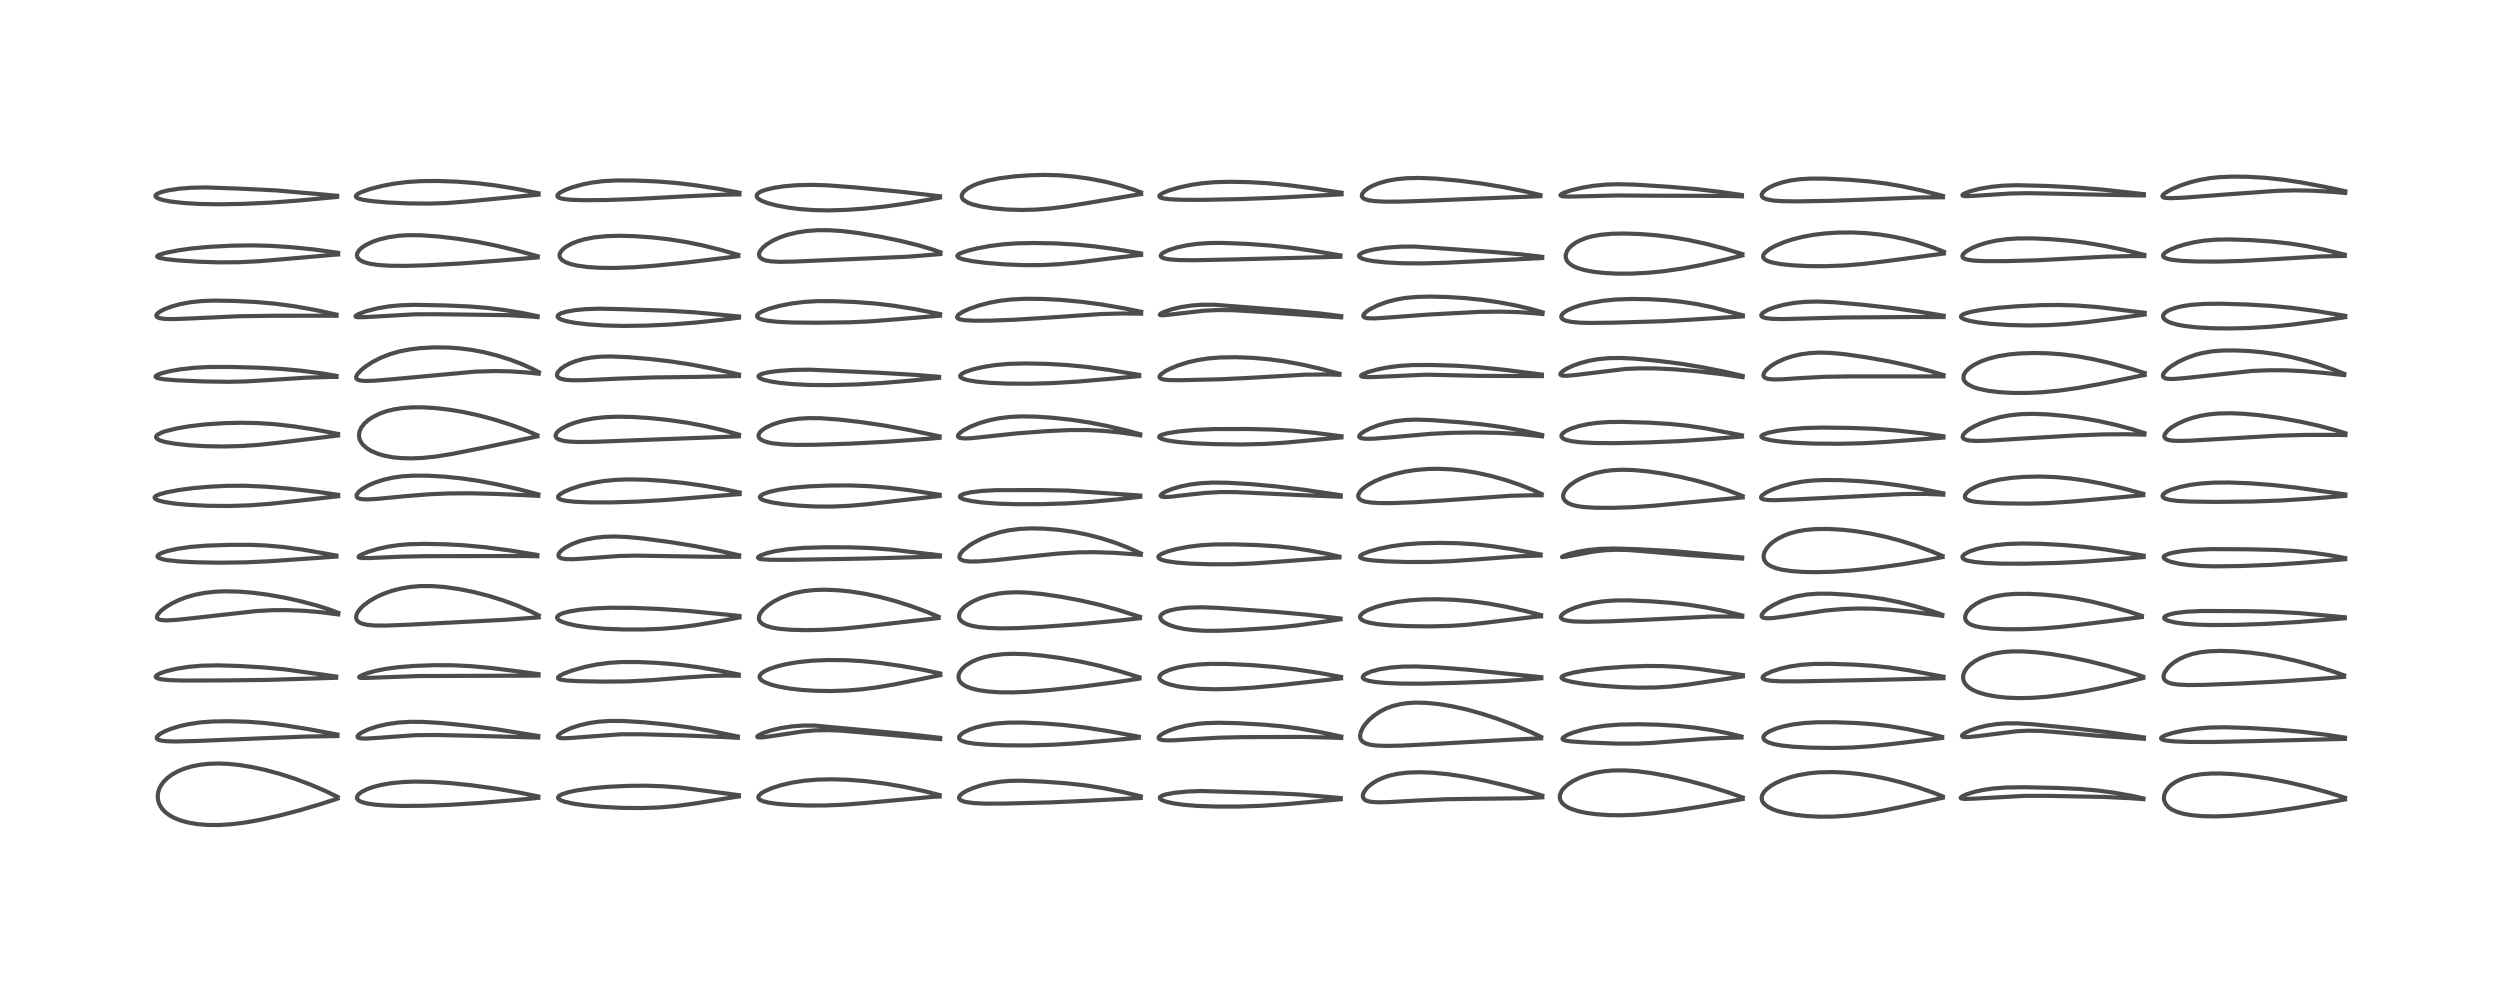 <?xml version="1.0" encoding="utf-8" standalone="no"?>
<!DOCTYPE svg PUBLIC "-//W3C//DTD SVG 1.1//EN"
  "http://www.w3.org/Graphics/SVG/1.1/DTD/svg11.dtd">
<!-- Created with matplotlib (https://matplotlib.org/) -->
<svg height="288pt" version="1.1" viewBox="0 0 720 288" width="720pt" xmlns="http://www.w3.org/2000/svg" xmlns:xlink="http://www.w3.org/1999/xlink">
 <defs>
  <style type="text/css">*{stroke-linecap:butt;stroke-linejoin:round;}</style>
 </defs>
 <g id="figure_1">
  <g id="patch_1">
   <path d="M 0 288 
L 720 288 
L 720 0 
L 0 0 
z
" style="fill:#ffffff;"/>
  </g>
  <g id="axes_1">
   <g id="line2d_1">
    <path clip-path="url(#p0d6e3efa0f)" d="M 97.247 229.517 
L 93.823 227.853 
L 89.573 226.023 
L 85.083 224.33 
L 80.765 222.929 
L 76.452 221.759 
L 72.612 220.923 
L 69.022 220.337 
L 65.85 220.006 
L 63.086 219.888 
L 59.932 219.989 
L 57.522 220.266 
L 55.148 220.744 
L 52.996 221.396 
L 51.235 222.13 
L 49.493 223.105 
L 48.183 224.085 
L 47.125 225.144 
L 46.373 226.172 
L 45.901 227.084 
L 45.56 228.122 
L 45.415 229.385 
L 45.55 230.583 
L 45.927 231.684 
L 46.635 232.85 
L 47.517 233.809 
L 48.626 234.678 
L 50.113 235.524 
L 52.002 236.287 
L 54.284 236.912 
L 56.883 237.352 
L 59.933 237.596 
L 63.083 237.607 
L 66.861 237.359 
L 70.655 236.876 
L 75.029 236.095 
L 80.513 234.874 
L 86.223 233.384 
L 92.719 231.457 
L 97.229 230 
L 97.229 230 
" style="fill:none;stroke:#000000;stroke-linecap:square;stroke-opacity:0.7;stroke-width:1.2;"/>
   </g>
   <g id="line2d_2">
    <path clip-path="url(#p0d6e3efa0f)" d="M 97.193 211.558 
L 88.794 209.986 
L 82.086 208.925 
L 76.395 208.244 
L 71.45 207.871 
L 66.126 207.705 
L 61.167 207.789 
L 57.696 208.055 
L 54.277 208.561 
L 51.754 209.127 
L 49.192 209.911 
L 47.358 210.66 
L 46.047 211.386 
L 45.277 212.078 
L 45.126 212.464 
L 45.205 212.738 
L 45.477 212.978 
L 46.263 213.261 
L 47.8 213.47 
L 50.568 213.549 
L 56.56 213.409 
L 74.466 212.668 
L 88.076 212.131 
L 97.188 211.983 
L 97.188 211.983 
" style="fill:none;stroke:#000000;stroke-linecap:square;stroke-opacity:0.7;stroke-width:1.2;"/>
   </g>
   <g id="line2d_3">
    <path clip-path="url(#p0d6e3efa0f)" d="M 96.823 194.838 
L 81.972 192.774 
L 75.72 192.203 
L 68.81 191.798 
L 62.643 191.62 
L 58.214 191.713 
L 54.409 192.037 
L 50.954 192.575 
L 47.981 193.275 
L 46.12 193.908 
L 45.075 194.491 
L 44.839 194.894 
L 44.992 195.155 
L 45.456 195.395 
L 46.623 195.666 
L 48.792 195.882 
L 52.822 196 
L 64.801 195.959 
L 77.183 195.807 
L 96.806 195.202 
L 96.806 195.202 
" style="fill:none;stroke:#000000;stroke-linecap:square;stroke-opacity:0.7;stroke-width:1.2;"/>
   </g>
   <g id="line2d_4">
    <path clip-path="url(#p0d6e3efa0f)" d="M 97.426 176.503 
L 95.165 175.634 
L 91.463 174.452 
L 86.764 173.192 
L 82.074 172.147 
L 77.117 171.267 
L 72.708 170.696 
L 68.794 170.384 
L 64.748 170.297 
L 62.03 170.409 
L 58.92 170.749 
L 56.099 171.3 
L 53.712 171.983 
L 51.552 172.801 
L 49.572 173.75 
L 47.653 174.914 
L 46.325 175.959 
L 45.432 176.981 
L 45.188 177.602 
L 45.293 178.061 
L 45.724 178.389 
L 46.427 178.581 
L 47.938 178.676 
L 50.635 178.538 
L 55.639 178.017 
L 73.835 175.984 
L 78.328 175.742 
L 82.677 175.712 
L 87.58 175.909 
L 92.337 176.307 
L 97.402 176.952 
L 97.402 176.952 
" style="fill:none;stroke:#000000;stroke-linecap:square;stroke-opacity:0.7;stroke-width:1.2;"/>
   </g>
   <g id="line2d_5">
    <path clip-path="url(#p0d6e3efa0f)" d="M 96.881 159.992 
L 87.31 158.305 
L 81.622 157.538 
L 76.644 157.099 
L 72.003 156.908 
L 66.365 156.912 
L 59.523 157.139 
L 55.012 157.494 
L 51.256 158.027 
L 48.255 158.692 
L 46.687 159.203 
L 45.778 159.652 
L 45.345 160.14 
L 45.397 160.397 
L 45.687 160.653 
L 46.815 161.063 
L 48.02 161.303 
L 51.732 161.705 
L 56.362 161.94 
L 63.167 162.054 
L 70.718 161.955 
L 77.668 161.635 
L 89.957 160.778 
L 96.892 160.301 
L 96.892 160.301 
" style="fill:none;stroke:#000000;stroke-linecap:square;stroke-opacity:0.7;stroke-width:1.2;"/>
   </g>
   <g id="line2d_6">
    <path clip-path="url(#p0d6e3efa0f)" d="M 97.362 142.508 
L 91.432 141.651 
L 83.579 140.752 
L 76.534 140.163 
L 70.77 139.903 
L 65.71 139.908 
L 60.543 140.15 
L 55.535 140.594 
L 51.675 141.1 
L 48.081 141.763 
L 45.912 142.356 
L 44.87 142.831 
L 44.537 143.17 
L 44.575 143.521 
L 44.962 143.835 
L 45.737 144.159 
L 47.342 144.567 
L 50.49 145.051 
L 54.305 145.401 
L 59.83 145.666 
L 65.961 145.723 
L 71.855 145.538 
L 77.768 145.101 
L 85.646 144.249 
L 97.378 142.919 
L 97.378 142.919 
" style="fill:none;stroke:#000000;stroke-linecap:square;stroke-opacity:0.7;stroke-width:1.2;"/>
   </g>
   <g id="line2d_7">
    <path clip-path="url(#p0d6e3efa0f)" d="M 97.359 124.972 
L 90.757 123.731 
L 84.612 122.787 
L 79.165 122.173 
L 74.441 121.854 
L 69.421 121.751 
L 64.718 121.858 
L 59.322 122.208 
L 54.593 122.756 
L 50.939 123.381 
L 47.935 124.107 
L 46.449 124.622 
L 45.313 125.253 
L 45.013 125.595 
L 44.945 125.927 
L 45.175 126.319 
L 45.719 126.675 
L 46.343 126.932 
L 47.559 127.279 
L 50.304 127.777 
L 54.244 128.211 
L 58.975 128.497 
L 64.263 128.588 
L 69.537 128.453 
L 74.475 128.118 
L 80.806 127.443 
L 97.363 125.428 
L 97.363 125.428 
" style="fill:none;stroke:#000000;stroke-linecap:square;stroke-opacity:0.7;stroke-width:1.2;"/>
   </g>
   <g id="line2d_8">
    <path clip-path="url(#p0d6e3efa0f)" d="M 96.935 108.245 
L 92.557 107.52 
L 86.677 106.759 
L 81.064 106.248 
L 75.064 105.915 
L 66.563 105.681 
L 60.199 105.693 
L 56.043 105.912 
L 51.904 106.371 
L 48.907 106.893 
L 46.418 107.527 
L 45.226 108.008 
L 44.845 108.31 
L 44.816 108.556 
L 45.014 108.737 
L 45.59 108.952 
L 47.369 109.251 
L 50.92 109.533 
L 58.625 109.855 
L 65.909 109.96 
L 70.818 109.849 
L 77.032 109.481 
L 88.444 108.757 
L 95.148 108.564 
L 96.918 108.552 
L 96.918 108.552 
" style="fill:none;stroke:#000000;stroke-linecap:square;stroke-opacity:0.7;stroke-width:1.2;"/>
   </g>
   <g id="line2d_9">
    <path clip-path="url(#p0d6e3efa0f)" d="M 96.911 90.6 
L 90.807 89.272 
L 84.824 88.206 
L 79.378 87.478 
L 73.799 86.983 
L 67.627 86.67 
L 61.529 86.568 
L 58.044 86.7 
L 54.745 87.056 
L 51.998 87.572 
L 49.604 88.217 
L 47.432 89.021 
L 46.053 89.734 
L 45.206 90.431 
L 45.007 90.844 
L 45.072 91.136 
L 45.331 91.378 
L 46.151 91.672 
L 47.523 91.851 
L 50.067 91.902 
L 54.821 91.719 
L 68.829 91.076 
L 79.019 90.94 
L 95.922 90.929 
L 96.931 90.944 
L 96.931 90.944 
" style="fill:none;stroke:#000000;stroke-linecap:square;stroke-opacity:0.7;stroke-width:1.2;"/>
   </g>
   <g id="line2d_10">
    <path clip-path="url(#p0d6e3efa0f)" d="M 97.384 72.809 
L 90.276 71.834 
L 83.897 71.185 
L 77.909 70.801 
L 72.637 70.67 
L 66.819 70.755 
L 60.172 71.093 
L 54.927 71.59 
L 51.166 72.129 
L 47.533 72.859 
L 45.74 73.421 
L 45.291 73.726 
L 45.273 73.911 
L 45.509 74.104 
L 45.952 74.269 
L 47.736 74.618 
L 51.205 74.997 
L 57.206 75.383 
L 63.11 75.56 
L 68.782 75.516 
L 74.774 75.221 
L 82.577 74.565 
L 96.59 73.341 
L 97.379 73.292 
L 97.379 73.292 
" style="fill:none;stroke:#000000;stroke-linecap:square;stroke-opacity:0.7;stroke-width:1.2;"/>
   </g>
   <g id="line2d_11">
    <path clip-path="url(#p0d6e3efa0f)" d="M 97.113 56.383 
L 79.626 54.844 
L 69.4 54.345 
L 59.419 53.978 
L 55.018 54.07 
L 51.456 54.361 
L 48.355 54.836 
L 46.385 55.333 
L 45.205 55.847 
L 44.791 56.271 
L 44.803 56.591 
L 45.073 56.887 
L 45.787 57.255 
L 47.101 57.649 
L 49.312 58.062 
L 52.877 58.465 
L 57.485 58.741 
L 63.008 58.837 
L 69.931 58.716 
L 77.737 58.367 
L 85.684 57.788 
L 97.081 56.718 
L 97.081 56.718 
" style="fill:none;stroke:#000000;stroke-linecap:square;stroke-opacity:0.7;stroke-width:1.2;"/>
   </g>
   <g id="line2d_12">
    <path clip-path="url(#p0d6e3efa0f)" d="M 155.041 229.377 
L 149.557 228.264 
L 142.822 227.122 
L 135.838 226.165 
L 129.739 225.534 
L 124.227 225.175 
L 119.501 225.093 
L 115.897 225.233 
L 112.775 225.542 
L 109.653 226.085 
L 107.336 226.698 
L 105.641 227.321 
L 104.172 228.071 
L 103.321 228.719 
L 102.929 229.212 
L 102.792 229.806 
L 102.87 230.063 
L 103.348 230.572 
L 104.091 230.95 
L 105.639 231.386 
L 107.918 231.732 
L 111.129 231.979 
L 115.826 232.111 
L 122.139 232.063 
L 129.55 231.789 
L 138.685 231.219 
L 149.404 230.33 
L 155.038 229.779 
L 155.038 229.779 
" style="fill:none;stroke:#000000;stroke-linecap:square;stroke-opacity:0.7;stroke-width:1.2;"/>
   </g>
   <g id="line2d_13">
    <path clip-path="url(#p0d6e3efa0f)" d="M 155.021 211.967 
L 142.945 210.018 
L 135.132 209.014 
L 127.367 208.25 
L 121.965 207.91 
L 118.259 207.877 
L 114.737 208.091 
L 111.516 208.548 
L 108.687 209.197 
L 106.178 210.023 
L 104.294 210.897 
L 103.306 211.583 
L 102.971 212.055 
L 103.011 212.317 
L 103.199 212.474 
L 103.745 212.637 
L 105.213 212.714 
L 107.756 212.578 
L 119.569 211.733 
L 125.229 211.67 
L 134.488 211.866 
L 155.013 212.409 
L 155.013 212.409 
" style="fill:none;stroke:#000000;stroke-linecap:square;stroke-opacity:0.7;stroke-width:1.2;"/>
   </g>
   <g id="line2d_14">
    <path clip-path="url(#p0d6e3efa0f)" d="M 155.098 194.156 
L 149.647 193.411 
L 141.596 192.393 
L 135.515 191.843 
L 130.244 191.594 
L 125.161 191.576 
L 119.22 191.79 
L 114.817 192.134 
L 111.094 192.632 
L 108.255 193.194 
L 105.837 193.85 
L 103.966 194.579 
L 103.441 194.971 
L 103.486 195.127 
L 103.925 195.239 
L 105.485 195.246 
L 120.46 194.702 
L 152.535 194.587 
L 155.09 194.558 
L 155.09 194.558 
" style="fill:none;stroke:#000000;stroke-linecap:square;stroke-opacity:0.7;stroke-width:1.2;"/>
   </g>
   <g id="line2d_15">
    <path clip-path="url(#p0d6e3efa0f)" d="M 155.159 177.243 
L 152.945 176.128 
L 149.082 174.453 
L 145.019 172.949 
L 140.658 171.587 
L 136.279 170.469 
L 132.036 169.624 
L 127.966 169.054 
L 124.412 168.792 
L 120.96 168.802 
L 117.981 169.063 
L 115.142 169.561 
L 112.846 170.164 
L 110.367 171.043 
L 108.318 171.984 
L 106.46 173.057 
L 104.78 174.304 
L 103.945 175.094 
L 103.027 176.276 
L 102.649 177.111 
L 102.563 177.958 
L 102.771 178.564 
L 103.076 178.94 
L 103.565 179.295 
L 104.241 179.597 
L 105.694 179.943 
L 107.677 180.135 
L 110.935 180.171 
L 117.583 179.919 
L 145.461 178.5 
L 155.145 177.802 
L 155.145 177.802 
" style="fill:none;stroke:#000000;stroke-linecap:square;stroke-opacity:0.7;stroke-width:1.2;"/>
   </g>
   <g id="line2d_16">
    <path clip-path="url(#p0d6e3efa0f)" d="M 154.744 159.817 
L 146.899 158.539 
L 139.821 157.612 
L 133.63 157.04 
L 128.069 156.743 
L 122.093 156.633 
L 117.892 156.735 
L 114.798 156.988 
L 111.747 157.437 
L 108.686 158.118 
L 105.81 159.001 
L 103.9 159.817 
L 103.304 160.255 
L 103.27 160.463 
L 103.458 160.594 
L 104.217 160.72 
L 106.324 160.73 
L 115.386 160.326 
L 122.815 160.175 
L 151.29 160.13 
L 154.755 160.203 
L 154.755 160.203 
" style="fill:none;stroke:#000000;stroke-linecap:square;stroke-opacity:0.7;stroke-width:1.2;"/>
   </g>
   <g id="line2d_17">
    <path clip-path="url(#p0d6e3efa0f)" d="M 155.043 142.368 
L 149.281 140.877 
L 143.308 139.526 
L 137.74 138.476 
L 132.749 137.751 
L 127.96 137.27 
L 123.175 137 
L 118.978 136.984 
L 115.921 137.176 
L 113.15 137.56 
L 110.464 138.165 
L 107.866 139.017 
L 106.134 139.773 
L 104.322 140.821 
L 103.366 141.594 
L 102.753 142.406 
L 102.671 142.942 
L 102.873 143.295 
L 103.224 143.52 
L 104.109 143.749 
L 105.751 143.831 
L 108.587 143.68 
L 116.763 142.894 
L 123.511 142.355 
L 129.306 142.107 
L 135.817 142.068 
L 143.253 142.257 
L 155.022 142.801 
L 155.022 142.801 
" style="fill:none;stroke:#000000;stroke-linecap:square;stroke-opacity:0.7;stroke-width:1.2;"/>
   </g>
   <g id="line2d_18">
    <path clip-path="url(#p0d6e3efa0f)" d="M 154.756 125.338 
L 151.458 123.944 
L 147.428 122.447 
L 142.527 120.874 
L 138.197 119.705 
L 133.554 118.686 
L 129.395 117.989 
L 125.143 117.503 
L 121.734 117.309 
L 118.618 117.321 
L 115.876 117.525 
L 113.388 117.913 
L 111.202 118.46 
L 109.292 119.145 
L 107.261 120.168 
L 106.119 120.939 
L 105.001 121.923 
L 104.052 123.135 
L 103.526 124.32 
L 103.381 125.418 
L 103.52 126.339 
L 103.963 127.338 
L 104.537 128.105 
L 105.625 129.078 
L 106.871 129.853 
L 108.784 130.68 
L 110.797 131.264 
L 113.214 131.706 
L 115.628 131.941 
L 118.623 132.012 
L 121.759 131.876 
L 125.581 131.475 
L 130.119 130.744 
L 138.67 129.052 
L 154.783 125.676 
L 154.783 125.676 
" style="fill:none;stroke:#000000;stroke-linecap:square;stroke-opacity:0.7;stroke-width:1.2;"/>
   </g>
   <g id="line2d_19">
    <path clip-path="url(#p0d6e3efa0f)" d="M 155.202 107.193 
L 153.292 106.197 
L 150.257 104.841 
L 146.838 103.544 
L 143.049 102.352 
L 139.139 101.381 
L 135.885 100.773 
L 132.204 100.308 
L 129.16 100.098 
L 125.129 100.048 
L 121.285 100.241 
L 118.077 100.617 
L 115.107 101.193 
L 112.34 101.985 
L 109.764 102.991 
L 107.328 104.232 
L 105.342 105.513 
L 104.067 106.531 
L 102.892 107.809 
L 102.558 108.55 
L 102.618 109.001 
L 102.901 109.299 
L 103.688 109.582 
L 105.164 109.717 
L 107.806 109.648 
L 113.276 109.201 
L 136.916 107.027 
L 142.387 106.866 
L 146.838 106.948 
L 151.688 107.266 
L 155.152 107.627 
L 155.152 107.627 
" style="fill:none;stroke:#000000;stroke-linecap:square;stroke-opacity:0.7;stroke-width:1.2;"/>
   </g>
   <g id="line2d_20">
    <path clip-path="url(#p0d6e3efa0f)" d="M 154.82 91.048 
L 150.473 90.155 
L 145.225 89.278 
L 140.391 88.679 
L 135.048 88.258 
L 128.148 87.962 
L 119.294 87.787 
L 115.427 87.915 
L 111.964 88.247 
L 108.721 88.793 
L 105.492 89.618 
L 103.214 90.472 
L 102.411 90.997 
L 102.377 91.17 
L 102.557 91.288 
L 103.293 91.38 
L 105.439 91.316 
L 119.451 90.52 
L 126.155 90.501 
L 146.248 90.764 
L 152.439 91.121 
L 154.841 91.327 
L 154.841 91.327 
" style="fill:none;stroke:#000000;stroke-linecap:square;stroke-opacity:0.7;stroke-width:1.2;"/>
   </g>
   <g id="line2d_21">
    <path clip-path="url(#p0d6e3efa0f)" d="M 154.867 73.797 
L 149.202 72.246 
L 143.136 70.79 
L 137.664 69.691 
L 131.897 68.772 
L 126.046 68.088 
L 121.257 67.758 
L 117.719 67.726 
L 115.063 67.876 
L 111.975 68.298 
L 109.285 68.939 
L 107.36 69.599 
L 105.425 70.514 
L 104.213 71.314 
L 103.45 72.023 
L 102.88 72.952 
L 102.792 73.575 
L 102.966 74.159 
L 103.46 74.741 
L 104.201 75.215 
L 105.319 75.652 
L 106.74 75.999 
L 109.016 76.321 
L 112.167 76.527 
L 116.521 76.578 
L 122.953 76.402 
L 132.721 75.882 
L 143.377 75.087 
L 154.841 74.138 
L 154.841 74.138 
" style="fill:none;stroke:#000000;stroke-linecap:square;stroke-opacity:0.7;stroke-width:1.2;"/>
   </g>
   <g id="line2d_22">
    <path clip-path="url(#p0d6e3efa0f)" d="M 155.09 55.656 
L 148.336 54.317 
L 142.601 53.391 
L 137.157 52.739 
L 131.626 52.318 
L 126.067 52.125 
L 121.426 52.158 
L 117.247 52.415 
L 113.647 52.865 
L 110.328 53.481 
L 106.759 54.383 
L 104.258 55.243 
L 103.124 55.797 
L 102.535 56.312 
L 102.492 56.657 
L 102.704 56.909 
L 103.239 57.183 
L 104.553 57.538 
L 107.341 57.95 
L 111.501 58.305 
L 117.594 58.585 
L 123.639 58.637 
L 128.894 58.46 
L 134.389 58.034 
L 155.1 56.054 
L 155.1 56.054 
" style="fill:none;stroke:#000000;stroke-linecap:square;stroke-opacity:0.7;stroke-width:1.2;"/>
   </g>
   <g id="line2d_23">
    <path clip-path="url(#p0d6e3efa0f)" d="M 212.777 229.001 
L 195.859 226.818 
L 190.916 226.442 
L 186.238 226.284 
L 181.014 226.326 
L 175.042 226.6 
L 170.515 227.004 
L 166.409 227.584 
L 163.676 228.156 
L 161.652 228.826 
L 160.914 229.294 
L 160.714 229.672 
L 160.777 229.92 
L 161.023 230.188 
L 161.555 230.499 
L 162.652 230.898 
L 165.23 231.473 
L 168.618 231.953 
L 173.265 232.377 
L 179.187 232.668 
L 184.853 232.721 
L 189.755 232.551 
L 194.521 232.149 
L 199.832 231.454 
L 209.759 229.847 
L 212.789 229.379 
L 212.789 229.379 
" style="fill:none;stroke:#000000;stroke-linecap:square;stroke-opacity:0.7;stroke-width:1.2;"/>
   </g>
   <g id="line2d_24">
    <path clip-path="url(#p0d6e3efa0f)" d="M 212.477 212.094 
L 204.555 210.494 
L 198.571 209.491 
L 192.564 208.701 
L 185.285 207.996 
L 179.379 207.64 
L 175.613 207.629 
L 172.375 207.85 
L 169.696 208.241 
L 166.761 208.926 
L 164.399 209.712 
L 162.329 210.65 
L 161.294 211.295 
L 160.693 211.911 
L 160.654 212.213 
L 160.73 212.326 
L 161.205 212.534 
L 162.206 212.625 
L 164.174 212.548 
L 178.874 211.466 
L 184.648 211.468 
L 197.022 211.803 
L 208.983 212.295 
L 212.497 212.489 
L 212.497 212.489 
" style="fill:none;stroke:#000000;stroke-linecap:square;stroke-opacity:0.7;stroke-width:1.2;"/>
   </g>
   <g id="line2d_25">
    <path clip-path="url(#p0d6e3efa0f)" d="M 212.741 194.25 
L 206.984 193.11 
L 200.648 192.083 
L 194.709 191.36 
L 189.135 190.905 
L 183.597 190.661 
L 178.914 190.673 
L 175.346 190.902 
L 171.907 191.361 
L 168.475 192.065 
L 164.978 193.041 
L 162.583 193.909 
L 161.261 194.563 
L 160.707 195.067 
L 160.72 195.355 
L 161.008 195.569 
L 161.451 195.721 
L 163.146 195.982 
L 166.54 196.177 
L 173.716 196.307 
L 180.692 196.239 
L 187.075 195.93 
L 196.318 195.19 
L 203.664 194.701 
L 209.082 194.557 
L 212.771 194.625 
L 212.771 194.625 
" style="fill:none;stroke:#000000;stroke-linecap:square;stroke-opacity:0.7;stroke-width:1.2;"/>
   </g>
   <g id="line2d_26">
    <path clip-path="url(#p0d6e3efa0f)" d="M 212.968 177.385 
L 198.466 175.964 
L 190.16 175.391 
L 182.253 175.067 
L 175.972 175.025 
L 171.113 175.215 
L 166.944 175.607 
L 163.908 176.112 
L 161.952 176.652 
L 160.988 177.105 
L 160.491 177.591 
L 160.43 177.897 
L 160.621 178.296 
L 161.088 178.679 
L 161.95 179.108 
L 163.519 179.625 
L 166.377 180.241 
L 169.687 180.705 
L 174.128 181.079 
L 179.56 181.282 
L 185.44 181.283 
L 190.578 181.086 
L 195.434 180.678 
L 200.273 180.061 
L 206.953 178.959 
L 212.971 177.833 
L 212.971 177.833 
" style="fill:none;stroke:#000000;stroke-linecap:square;stroke-opacity:0.7;stroke-width:1.2;"/>
   </g>
   <g id="line2d_27">
    <path clip-path="url(#p0d6e3efa0f)" d="M 212.873 159.929 
L 207.311 158.668 
L 200.236 157.292 
L 192.896 156.101 
L 185.495 155.123 
L 180.605 154.655 
L 177.136 154.513 
L 174.195 154.587 
L 171.494 154.857 
L 168.721 155.379 
L 166.875 155.891 
L 164.679 156.721 
L 162.91 157.642 
L 161.723 158.501 
L 161.01 159.305 
L 160.809 159.854 
L 160.906 160.283 
L 161.221 160.591 
L 161.737 160.82 
L 162.865 161.022 
L 164.821 161.067 
L 168.024 160.874 
L 178.198 160.128 
L 183.344 160.025 
L 190.935 160.144 
L 204.579 160.358 
L 212.863 160.345 
L 212.863 160.345 
" style="fill:none;stroke:#000000;stroke-linecap:square;stroke-opacity:0.7;stroke-width:1.2;"/>
   </g>
   <g id="line2d_28">
    <path clip-path="url(#p0d6e3efa0f)" d="M 213.02 141.841 
L 208.713 140.933 
L 202.969 139.933 
L 196.99 139.1 
L 191.387 138.516 
L 185.918 138.158 
L 181.022 138.064 
L 177.283 138.201 
L 173.744 138.554 
L 170.584 139.081 
L 167.373 139.847 
L 164.604 140.732 
L 162.565 141.591 
L 161.243 142.387 
L 160.754 142.937 
L 160.738 143.355 
L 160.982 143.627 
L 161.596 143.919 
L 162.954 144.231 
L 165.681 144.518 
L 169.954 144.687 
L 176.15 144.689 
L 183.801 144.456 
L 191.655 143.999 
L 203.727 143.031 
L 213.008 142.31 
L 213.008 142.31 
" style="fill:none;stroke:#000000;stroke-linecap:square;stroke-opacity:0.7;stroke-width:1.2;"/>
   </g>
   <g id="line2d_29">
    <path clip-path="url(#p0d6e3efa0f)" d="M 212.85 125.173 
L 208.286 123.915 
L 203.05 122.704 
L 197.92 121.742 
L 192.528 120.961 
L 186.955 120.39 
L 182.03 120.085 
L 177.794 120.011 
L 174.386 120.139 
L 171.009 120.493 
L 168.071 121.036 
L 165.388 121.78 
L 163.571 122.472 
L 161.785 123.399 
L 160.819 124.114 
L 160.363 124.594 
L 160.001 125.37 
L 160.027 125.721 
L 160.34 126.201 
L 160.957 126.584 
L 162.233 126.959 
L 163.703 127.162 
L 166.62 127.298 
L 171.441 127.238 
L 184.996 126.714 
L 212.814 125.668 
L 212.814 125.668 
" style="fill:none;stroke:#000000;stroke-linecap:square;stroke-opacity:0.7;stroke-width:1.2;"/>
   </g>
   <g id="line2d_30">
    <path clip-path="url(#p0d6e3efa0f)" d="M 212.829 107.857 
L 205.689 106.257 
L 199.172 105.015 
L 193.182 104.092 
L 187.377 103.407 
L 181.017 102.872 
L 175.955 102.66 
L 172.931 102.722 
L 170.237 102.978 
L 168.004 103.382 
L 165.747 104.017 
L 164.094 104.667 
L 162.498 105.515 
L 161.428 106.301 
L 160.625 107.226 
L 160.404 107.883 
L 160.474 108.299 
L 160.723 108.646 
L 161.394 109.044 
L 162.812 109.378 
L 164.931 109.525 
L 168.424 109.489 
L 177.97 109.054 
L 187.903 108.705 
L 200.635 108.548 
L 212.821 108.3 
L 212.821 108.3 
" style="fill:none;stroke:#000000;stroke-linecap:square;stroke-opacity:0.7;stroke-width:1.2;"/>
   </g>
   <g id="line2d_31">
    <path clip-path="url(#p0d6e3efa0f)" d="M 212.834 91.141 
L 199.889 89.933 
L 192.512 89.496 
L 178.959 89.03 
L 172.551 88.899 
L 168.606 89.035 
L 165.587 89.328 
L 163.028 89.784 
L 161.5 90.267 
L 160.765 90.724 
L 160.58 91.077 
L 160.667 91.381 
L 161.078 91.749 
L 161.779 92.087 
L 163.079 92.487 
L 165.546 92.965 
L 169.419 93.423 
L 174.208 93.74 
L 179.501 93.868 
L 186.092 93.779 
L 193.076 93.459 
L 200.423 92.889 
L 208.685 92.003 
L 212.813 91.502 
L 212.813 91.502 
" style="fill:none;stroke:#000000;stroke-linecap:square;stroke-opacity:0.7;stroke-width:1.2;"/>
   </g>
   <g id="line2d_32">
    <path clip-path="url(#p0d6e3efa0f)" d="M 212.605 73.401 
L 207.563 71.959 
L 202.349 70.672 
L 197.681 69.72 
L 192.493 68.9 
L 187.577 68.352 
L 182.51 68.006 
L 178.295 67.904 
L 174.52 68.019 
L 171.211 68.358 
L 168.298 68.92 
L 166.286 69.511 
L 164.588 70.195 
L 163.178 70.962 
L 162.206 71.685 
L 161.422 72.591 
L 161.14 73.341 
L 161.149 73.796 
L 161.356 74.321 
L 161.858 74.882 
L 162.935 75.536 
L 164.218 76.015 
L 166.267 76.502 
L 169.1 76.895 
L 172.677 77.128 
L 177.055 77.167 
L 182.603 76.964 
L 188.82 76.508 
L 197.562 75.623 
L 209.227 74.221 
L 212.617 73.774 
L 212.617 73.774 
" style="fill:none;stroke:#000000;stroke-linecap:square;stroke-opacity:0.7;stroke-width:1.2;"/>
   </g>
   <g id="line2d_33">
    <path clip-path="url(#p0d6e3efa0f)" d="M 212.963 55.492 
L 206.837 54.357 
L 200.1 53.325 
L 194.653 52.687 
L 189.185 52.253 
L 182.915 51.991 
L 177.67 51.96 
L 173.72 52.172 
L 170.636 52.558 
L 167.858 53.101 
L 164.932 53.902 
L 162.723 54.725 
L 161.184 55.547 
L 160.568 56.155 
L 160.509 56.501 
L 160.743 56.812 
L 161.241 57.058 
L 162.33 57.317 
L 164.505 57.541 
L 168.223 57.657 
L 174.578 57.605 
L 183.073 57.314 
L 197.24 56.552 
L 208.155 56.073 
L 212.958 55.987 
L 212.958 55.987 
" style="fill:none;stroke:#000000;stroke-linecap:square;stroke-opacity:0.7;stroke-width:1.2;"/>
   </g>
   <g id="line2d_34">
    <path clip-path="url(#p0d6e3efa0f)" d="M 270.629 228.98 
L 266.038 227.815 
L 260.252 226.588 
L 255.033 225.695 
L 249.429 224.98 
L 244.1 224.564 
L 239.354 224.435 
L 235.306 224.536 
L 231.672 224.842 
L 228.255 225.365 
L 225.041 226.105 
L 222.361 226.954 
L 220.155 227.914 
L 219.147 228.54 
L 218.501 229.209 
L 218.376 229.628 
L 218.493 229.989 
L 218.919 230.375 
L 219.691 230.729 
L 221.262 231.134 
L 223.733 231.495 
L 227.333 231.793 
L 232.522 231.987 
L 237.818 231.971 
L 243.351 231.732 
L 249.521 231.235 
L 268.648 229.493 
L 270.625 229.406 
L 270.625 229.406 
" style="fill:none;stroke:#000000;stroke-linecap:square;stroke-opacity:0.7;stroke-width:1.2;"/>
   </g>
   <g id="line2d_35">
    <path clip-path="url(#p0d6e3efa0f)" d="M 270.757 212.492 
L 261.191 211.423 
L 234.542 208.959 
L 231.271 208.968 
L 228.208 209.188 
L 224.858 209.687 
L 221.921 210.386 
L 219.562 211.203 
L 218.269 211.903 
L 218.081 212.179 
L 218.24 212.328 
L 218.827 212.396 
L 220.138 212.308 
L 223.725 211.781 
L 231.192 210.659 
L 234.652 210.354 
L 238.459 210.272 
L 242.448 210.443 
L 249.233 211.022 
L 265.594 212.444 
L 270.769 212.863 
L 270.769 212.863 
" style="fill:none;stroke:#000000;stroke-linecap:square;stroke-opacity:0.7;stroke-width:1.2;"/>
   </g>
   <g id="line2d_36">
    <path clip-path="url(#p0d6e3efa0f)" d="M 270.794 193.958 
L 266.211 192.973 
L 259.691 191.81 
L 253.464 190.927 
L 248.329 190.404 
L 243.58 190.132 
L 238.438 190.089 
L 233.803 190.291 
L 229.808 190.701 
L 226.338 191.294 
L 223.682 191.95 
L 221.518 192.689 
L 220.102 193.371 
L 219.286 193.957 
L 218.885 194.449 
L 218.751 194.963 
L 218.827 195.293 
L 219.131 195.728 
L 219.497 196.036 
L 220.35 196.525 
L 222.141 197.193 
L 224.217 197.726 
L 227.276 198.278 
L 230.617 198.675 
L 234.756 198.948 
L 239.307 199.018 
L 243.855 198.87 
L 248.092 198.533 
L 252.555 197.966 
L 257.846 197.063 
L 266.783 195.256 
L 270.801 194.443 
L 270.801 194.443 
" style="fill:none;stroke:#000000;stroke-linecap:square;stroke-opacity:0.7;stroke-width:1.2;"/>
   </g>
   <g id="line2d_37">
    <path clip-path="url(#p0d6e3efa0f)" d="M 270.329 177.635 
L 267.226 176.332 
L 262.494 174.589 
L 257.712 173.066 
L 253.379 171.911 
L 249.209 171.024 
L 244.904 170.35 
L 241.451 169.999 
L 237.551 169.838 
L 234.535 169.927 
L 231.703 170.228 
L 228.976 170.768 
L 227.169 171.291 
L 225.008 172.122 
L 222.884 173.204 
L 221.284 174.256 
L 219.874 175.477 
L 219.065 176.477 
L 218.657 177.308 
L 218.541 178.087 
L 218.599 178.46 
L 218.923 179.101 
L 219.563 179.688 
L 220.718 180.269 
L 222.547 180.782 
L 224.505 181.099 
L 227.674 181.37 
L 231.844 181.486 
L 236.773 181.405 
L 242.336 181.08 
L 248.333 180.492 
L 270.327 177.992 
L 270.327 177.992 
" style="fill:none;stroke:#000000;stroke-linecap:square;stroke-opacity:0.7;stroke-width:1.2;"/>
   </g>
   <g id="line2d_38">
    <path clip-path="url(#p0d6e3efa0f)" d="M 270.699 159.924 
L 256.559 158.268 
L 250.368 157.824 
L 244.632 157.631 
L 237.268 157.621 
L 231.208 157.797 
L 226.867 158.172 
L 223.406 158.712 
L 220.937 159.288 
L 219.115 159.922 
L 218.403 160.366 
L 218.293 160.573 
L 218.422 160.787 
L 218.843 160.958 
L 219.609 161.091 
L 222.159 161.227 
L 228.728 161.212 
L 248.692 160.876 
L 270.681 160.291 
L 270.681 160.291 
" style="fill:none;stroke:#000000;stroke-linecap:square;stroke-opacity:0.7;stroke-width:1.2;"/>
   </g>
   <g id="line2d_39">
    <path clip-path="url(#p0d6e3efa0f)" d="M 270.615 142.499 
L 262.49 141.247 
L 256.012 140.473 
L 250.236 140.007 
L 244.78 139.805 
L 238.876 139.835 
L 233.026 140.067 
L 228.069 140.487 
L 224.295 141.045 
L 221.636 141.644 
L 219.815 142.278 
L 219.019 142.785 
L 218.827 143.222 
L 218.982 143.521 
L 219.448 143.85 
L 220.352 144.21 
L 222.391 144.706 
L 225.532 145.194 
L 230.061 145.636 
L 234.703 145.867 
L 239.578 145.89 
L 244.466 145.681 
L 249.969 145.204 
L 259.323 144.109 
L 270.626 142.84 
L 270.626 142.84 
" style="fill:none;stroke:#000000;stroke-linecap:square;stroke-opacity:0.7;stroke-width:1.2;"/>
   </g>
   <g id="line2d_40">
    <path clip-path="url(#p0d6e3efa0f)" d="M 270.616 125.665 
L 261.771 123.819 
L 254.534 122.527 
L 247.787 121.541 
L 241.564 120.827 
L 236.454 120.453 
L 232.857 120.415 
L 230.004 120.586 
L 227.285 120.956 
L 224.463 121.6 
L 222.529 122.24 
L 220.645 123.105 
L 219.53 123.833 
L 218.839 124.507 
L 218.483 125.175 
L 218.469 125.717 
L 218.668 126.141 
L 219.153 126.598 
L 219.86 126.98 
L 221.207 127.413 
L 222.669 127.695 
L 225.548 127.991 
L 229.203 128.129 
L 235.065 128.094 
L 245.011 127.766 
L 255.631 127.208 
L 267.441 126.361 
L 270.597 126.09 
L 270.597 126.09 
" style="fill:none;stroke:#000000;stroke-linecap:square;stroke-opacity:0.7;stroke-width:1.2;"/>
   </g>
   <g id="line2d_41">
    <path clip-path="url(#p0d6e3efa0f)" d="M 270.462 108.529 
L 263.616 107.971 
L 253.283 107.361 
L 233.183 106.466 
L 228.396 106.538 
L 224.095 106.838 
L 221.104 107.253 
L 219.336 107.704 
L 218.63 108.068 
L 218.433 108.37 
L 218.521 108.639 
L 218.912 108.95 
L 219.816 109.332 
L 221.845 109.84 
L 224.411 110.247 
L 228.283 110.627 
L 233.192 110.868 
L 239.258 110.916 
L 246.693 110.724 
L 253.863 110.318 
L 262.679 109.578 
L 270.421 108.827 
L 270.421 108.827 
" style="fill:none;stroke:#000000;stroke-linecap:square;stroke-opacity:0.7;stroke-width:1.2;"/>
   </g>
   <g id="line2d_42">
    <path clip-path="url(#p0d6e3efa0f)" d="M 270.734 90.451 
L 263.28 88.981 
L 257.292 88.031 
L 251.98 87.413 
L 246.279 86.981 
L 240.379 86.736 
L 235.407 86.728 
L 231.572 86.952 
L 228.056 87.391 
L 224.53 88.077 
L 221.513 88.906 
L 219.544 89.666 
L 218.556 90.235 
L 218.097 90.711 
L 218.017 91.071 
L 218.191 91.398 
L 218.678 91.731 
L 219.385 92.002 
L 220.991 92.358 
L 224.084 92.699 
L 228.338 92.886 
L 235.378 92.943 
L 244.78 92.822 
L 250.855 92.538 
L 258.798 91.909 
L 270.728 90.93 
L 270.728 90.93 
" style="fill:none;stroke:#000000;stroke-linecap:square;stroke-opacity:0.7;stroke-width:1.2;"/>
   </g>
   <g id="line2d_43">
    <path clip-path="url(#p0d6e3efa0f)" d="M 270.833 72.648 
L 268.52 71.829 
L 264.369 70.611 
L 259.198 69.344 
L 253.662 68.198 
L 247.47 67.153 
L 242.514 66.549 
L 238.784 66.305 
L 235.51 66.3 
L 232.275 66.533 
L 229.48 66.963 
L 226.61 67.672 
L 224.488 68.415 
L 222.564 69.303 
L 220.777 70.403 
L 219.678 71.327 
L 218.92 72.271 
L 218.619 73.025 
L 218.612 73.533 
L 218.808 74.014 
L 219.131 74.364 
L 219.762 74.739 
L 220.679 75.041 
L 222.046 75.271 
L 224.509 75.409 
L 228.613 75.338 
L 261.605 73.918 
L 269.977 73.245 
L 270.817 73.168 
L 270.817 73.168 
" style="fill:none;stroke:#000000;stroke-linecap:square;stroke-opacity:0.7;stroke-width:1.2;"/>
   </g>
   <g id="line2d_44">
    <path clip-path="url(#p0d6e3efa0f)" d="M 270.725 56.514 
L 259.35 55.214 
L 246.656 54.007 
L 238.312 53.376 
L 233.871 53.237 
L 229.512 53.338 
L 225.715 53.66 
L 222.9 54.085 
L 220.507 54.657 
L 219.2 55.142 
L 218.481 55.549 
L 218.009 56.029 
L 217.901 56.49 
L 218.123 56.966 
L 218.556 57.359 
L 219.58 57.927 
L 221.151 58.511 
L 223.565 59.152 
L 226.991 59.794 
L 230.351 60.22 
L 234.45 60.515 
L 238.71 60.594 
L 243.674 60.451 
L 249.304 60.06 
L 255.296 59.422 
L 261.59 58.526 
L 268.801 57.267 
L 270.717 56.899 
L 270.717 56.899 
" style="fill:none;stroke:#000000;stroke-linecap:square;stroke-opacity:0.7;stroke-width:1.2;"/>
   </g>
   <g id="line2d_45">
    <path clip-path="url(#p0d6e3efa0f)" d="M 328.535 229.334 
L 323.134 228.048 
L 317.83 226.998 
L 312.537 226.183 
L 307.134 225.593 
L 300.273 225.098 
L 294.301 224.848 
L 290.93 224.893 
L 288.067 225.124 
L 285.308 225.551 
L 282.739 226.149 
L 280.417 226.886 
L 278.419 227.736 
L 277.149 228.483 
L 276.415 229.155 
L 276.188 229.631 
L 276.237 230.005 
L 276.562 230.374 
L 277.241 230.716 
L 278.228 230.986 
L 280.431 231.286 
L 283.77 231.445 
L 289.29 231.432 
L 302.553 231.088 
L 312.945 230.627 
L 328.527 229.823 
L 328.527 229.823 
" style="fill:none;stroke:#000000;stroke-linecap:square;stroke-opacity:0.7;stroke-width:1.2;"/>
   </g>
   <g id="line2d_46">
    <path clip-path="url(#p0d6e3efa0f)" d="M 327.972 212.158 
L 319.734 210.659 
L 312.518 209.53 
L 306.409 208.806 
L 300.55 208.349 
L 294.624 208.1 
L 290.363 208.118 
L 286.731 208.384 
L 283.841 208.829 
L 281.169 209.47 
L 279.407 210.057 
L 277.655 210.866 
L 276.754 211.493 
L 276.282 212.074 
L 276.195 212.502 
L 276.361 212.889 
L 276.899 213.304 
L 278.308 213.788 
L 280.495 214.152 
L 284.254 214.463 
L 289.582 214.656 
L 296.224 214.681 
L 303.417 214.479 
L 310.025 214.072 
L 320.427 213.167 
L 327.952 212.475 
L 327.952 212.475 
" style="fill:none;stroke:#000000;stroke-linecap:square;stroke-opacity:0.7;stroke-width:1.2;"/>
   </g>
   <g id="line2d_47">
    <path clip-path="url(#p0d6e3efa0f)" d="M 328.161 195.052 
L 322.009 193.172 
L 316.502 191.712 
L 311.098 190.516 
L 305.482 189.519 
L 300.311 188.818 
L 295.86 188.419 
L 291.948 188.291 
L 288.943 188.395 
L 285.96 188.734 
L 283.508 189.248 
L 281.587 189.85 
L 279.696 190.685 
L 278.135 191.667 
L 277.133 192.568 
L 276.394 193.594 
L 276.087 194.439 
L 276.043 195.113 
L 276.251 195.897 
L 276.597 196.448 
L 277.322 197.126 
L 278.29 197.696 
L 279.815 198.279 
L 281.857 198.772 
L 284.622 199.163 
L 287.767 199.376 
L 291.656 199.412 
L 295.869 199.245 
L 301.8 198.781 
L 311.35 197.769 
L 320.946 196.531 
L 328.175 195.434 
L 328.175 195.434 
" style="fill:none;stroke:#000000;stroke-linecap:square;stroke-opacity:0.7;stroke-width:1.2;"/>
   </g>
   <g id="line2d_48">
    <path clip-path="url(#p0d6e3efa0f)" d="M 328.323 177.643 
L 321.784 175.583 
L 316.715 174.198 
L 311.289 172.948 
L 305.535 171.867 
L 300.205 171.085 
L 295.853 170.669 
L 292.862 170.571 
L 289.867 170.682 
L 287.684 170.925 
L 284.755 171.509 
L 282.526 172.193 
L 280.548 173.023 
L 278.87 173.967 
L 277.794 174.767 
L 276.993 175.565 
L 276.483 176.31 
L 276.198 177.162 
L 276.203 177.695 
L 276.422 178.307 
L 276.821 178.814 
L 277.514 179.335 
L 278.556 179.822 
L 279.83 180.206 
L 281.816 180.578 
L 284.511 180.846 
L 288.064 180.973 
L 293.118 180.897 
L 300.146 180.538 
L 311.57 179.716 
L 322.103 178.726 
L 328.315 178.042 
L 328.315 178.042 
" style="fill:none;stroke:#000000;stroke-linecap:square;stroke-opacity:0.7;stroke-width:1.2;"/>
   </g>
   <g id="line2d_49">
    <path clip-path="url(#p0d6e3efa0f)" d="M 328.552 159.372 
L 325.235 157.873 
L 321.43 156.395 
L 317.28 155.046 
L 313.177 153.976 
L 309.189 153.182 
L 304.835 152.58 
L 300.638 152.249 
L 296.925 152.174 
L 293.553 152.338 
L 290.34 152.763 
L 287.813 153.319 
L 284.925 154.222 
L 282.747 155.116 
L 280.541 156.247 
L 279.195 157.084 
L 277.381 158.529 
L 276.631 159.412 
L 276.301 160.153 
L 276.335 160.668 
L 276.674 161.099 
L 277.31 161.412 
L 277.998 161.576 
L 279.435 161.713 
L 282.026 161.681 
L 286.463 161.343 
L 295.883 160.33 
L 304.819 159.419 
L 310.346 159.086 
L 315.149 159.026 
L 320.571 159.198 
L 326.718 159.62 
L 328.535 159.784 
L 328.535 159.784 
" style="fill:none;stroke:#000000;stroke-linecap:square;stroke-opacity:0.7;stroke-width:1.2;"/>
   </g>
   <g id="line2d_50">
    <path clip-path="url(#p0d6e3efa0f)" d="M 328.387 142.715 
L 307.491 141.288 
L 299.922 141.149 
L 287.092 141.157 
L 282.769 141.389 
L 279.622 141.768 
L 277.559 142.239 
L 276.645 142.662 
L 276.422 142.97 
L 276.528 143.258 
L 276.95 143.548 
L 277.796 143.863 
L 279.692 144.288 
L 282.901 144.719 
L 287.387 145.054 
L 292.842 145.216 
L 300.222 145.193 
L 307.512 144.97 
L 314.358 144.527 
L 322.459 143.751 
L 328.383 143.086 
L 328.383 143.086 
" style="fill:none;stroke:#000000;stroke-linecap:square;stroke-opacity:0.7;stroke-width:1.2;"/>
   </g>
   <g id="line2d_51">
    <path clip-path="url(#p0d6e3efa0f)" d="M 328.368 125.056 
L 324.57 124.018 
L 318.944 122.695 
L 313.763 121.686 
L 308.844 120.935 
L 303.142 120.312 
L 298.486 119.994 
L 294.248 119.914 
L 290.989 120.063 
L 287.776 120.452 
L 285.045 121.002 
L 282.151 121.834 
L 279.59 122.827 
L 277.578 123.866 
L 276.427 124.699 
L 275.938 125.303 
L 275.876 125.644 
L 276.047 125.919 
L 276.458 126.117 
L 277.7 126.273 
L 279.65 126.209 
L 284.149 125.739 
L 292.853 124.809 
L 301.419 124.169 
L 308.063 123.859 
L 312.961 123.852 
L 317.596 124.073 
L 322.463 124.528 
L 327.244 125.193 
L 328.376 125.39 
L 328.376 125.39 
" style="fill:none;stroke:#000000;stroke-linecap:square;stroke-opacity:0.7;stroke-width:1.2;"/>
   </g>
   <g id="line2d_52">
    <path clip-path="url(#p0d6e3efa0f)" d="M 328.073 107.961 
L 319.322 106.513 
L 312.721 105.64 
L 307.113 105.113 
L 301.42 104.794 
L 295.369 104.669 
L 290.561 104.792 
L 286.629 105.142 
L 283.315 105.662 
L 280.222 106.377 
L 278.022 107.115 
L 276.904 107.723 
L 276.539 108.169 
L 276.569 108.504 
L 276.82 108.777 
L 277.639 109.179 
L 278.949 109.534 
L 281.324 109.92 
L 285.104 110.262 
L 290.226 110.477 
L 296.682 110.509 
L 303.238 110.328 
L 310.487 109.889 
L 320.791 109.004 
L 328.076 108.329 
L 328.076 108.329 
" style="fill:none;stroke:#000000;stroke-linecap:square;stroke-opacity:0.7;stroke-width:1.2;"/>
   </g>
   <g id="line2d_53">
    <path clip-path="url(#p0d6e3efa0f)" d="M 328.673 89.796 
L 323.854 88.81 
L 317.316 87.699 
L 311.61 86.934 
L 305.636 86.372 
L 300.348 86.095 
L 295.359 86.048 
L 291.198 86.251 
L 288.138 86.604 
L 285.202 87.135 
L 282.045 87.942 
L 279.26 88.9 
L 277.225 89.835 
L 276.201 90.494 
L 275.706 91.028 
L 275.653 91.443 
L 275.89 91.717 
L 276.39 91.945 
L 277.705 92.201 
L 280.569 92.37 
L 284.885 92.354 
L 292.222 92.083 
L 301.239 91.516 
L 317.168 90.439 
L 323.29 90.285 
L 328.659 90.338 
L 328.659 90.338 
" style="fill:none;stroke:#000000;stroke-linecap:square;stroke-opacity:0.7;stroke-width:1.2;"/>
   </g>
   <g id="line2d_54">
    <path clip-path="url(#p0d6e3efa0f)" d="M 328.625 72.989 
L 321.796 71.84 
L 315.338 70.968 
L 309.946 70.442 
L 304.09 70.102 
L 297.845 69.983 
L 292.929 70.081 
L 289.02 70.353 
L 285.05 70.857 
L 281.516 71.512 
L 278.738 72.197 
L 276.626 72.934 
L 275.972 73.313 
L 275.698 73.701 
L 275.839 74.026 
L 276.285 74.314 
L 277.189 74.638 
L 279.787 75.18 
L 283.928 75.705 
L 289.413 76.141 
L 295.014 76.362 
L 300.123 76.342 
L 305 76.098 
L 310.554 75.574 
L 319.745 74.423 
L 327.927 73.479 
L 328.642 73.417 
L 328.642 73.417 
" style="fill:none;stroke:#000000;stroke-linecap:square;stroke-opacity:0.7;stroke-width:1.2;"/>
   </g>
   <g id="line2d_55">
    <path clip-path="url(#p0d6e3efa0f)" d="M 328.613 55.403 
L 326.156 54.493 
L 322.487 53.375 
L 318.35 52.35 
L 313.809 51.469 
L 309.436 50.855 
L 305.121 50.49 
L 300.694 50.371 
L 296.308 50.492 
L 292.104 50.805 
L 287.801 51.355 
L 284.483 52.021 
L 281.798 52.815 
L 280.219 53.456 
L 278.674 54.303 
L 277.573 55.211 
L 277.064 55.979 
L 276.958 56.554 
L 277.197 57.244 
L 277.509 57.601 
L 278.832 58.407 
L 280.21 58.904 
L 282.648 59.492 
L 285.936 59.996 
L 289.74 60.333 
L 294.17 60.471 
L 298.505 60.356 
L 302.446 60.042 
L 307.174 59.449 
L 313.758 58.379 
L 328.626 55.88 
L 328.626 55.88 
" style="fill:none;stroke:#000000;stroke-linecap:square;stroke-opacity:0.7;stroke-width:1.2;"/>
   </g>
   <g id="line2d_56">
    <path clip-path="url(#p0d6e3efa0f)" d="M 386.14 229.833 
L 374.479 228.821 
L 366.901 228.444 
L 345.95 227.809 
L 341.996 227.956 
L 338.276 228.32 
L 335.647 228.814 
L 334.567 229.19 
L 334.066 229.569 
L 334.019 229.865 
L 334.201 230.127 
L 334.783 230.492 
L 335.938 230.908 
L 338.002 231.373 
L 340.849 231.774 
L 344.86 232.101 
L 350.322 232.295 
L 356.709 232.291 
L 363.45 232.06 
L 370.953 231.551 
L 383.721 230.4 
L 386.121 230.18 
L 386.121 230.18 
" style="fill:none;stroke:#000000;stroke-linecap:square;stroke-opacity:0.7;stroke-width:1.2;"/>
   </g>
   <g id="line2d_57">
    <path clip-path="url(#p0d6e3efa0f)" d="M 386.278 212.13 
L 379.809 210.766 
L 374.254 209.814 
L 369.335 209.182 
L 363.931 208.699 
L 356.565 208.282 
L 350.979 208.149 
L 347.322 208.259 
L 344.731 208.49 
L 341.757 208.953 
L 338.83 209.666 
L 336.786 210.364 
L 335.052 211.169 
L 334.122 211.788 
L 333.675 212.332 
L 333.696 212.689 
L 333.963 212.911 
L 334.605 213.106 
L 335.762 213.223 
L 338.233 213.205 
L 343.973 212.849 
L 351.251 212.444 
L 358.061 212.295 
L 375.267 212.235 
L 383.468 212.43 
L 386.277 212.544 
L 386.277 212.544 
" style="fill:none;stroke:#000000;stroke-linecap:square;stroke-opacity:0.7;stroke-width:1.2;"/>
   </g>
   <g id="line2d_58">
    <path clip-path="url(#p0d6e3efa0f)" d="M 386.211 194.96 
L 379.928 193.798 
L 373.171 192.783 
L 366.984 192.073 
L 360.327 191.54 
L 353.467 191.22 
L 348.744 191.194 
L 345.062 191.375 
L 341.737 191.76 
L 339.022 192.289 
L 336.829 192.927 
L 335.119 193.682 
L 334.326 194.249 
L 333.94 194.771 
L 333.883 195.265 
L 334.101 195.712 
L 334.42 196.026 
L 335.45 196.62 
L 336.778 197.099 
L 339.097 197.65 
L 341.811 198.062 
L 345.538 198.383 
L 349.903 198.506 
L 354.705 198.409 
L 360.64 198.056 
L 368.176 197.374 
L 381.365 195.908 
L 386.218 195.368 
L 386.218 195.368 
" style="fill:none;stroke:#000000;stroke-linecap:square;stroke-opacity:0.7;stroke-width:1.2;"/>
   </g>
   <g id="line2d_59">
    <path clip-path="url(#p0d6e3efa0f)" d="M 386.055 178.123 
L 376.443 177.022 
L 367.551 176.236 
L 350.994 175.068 
L 345.994 174.894 
L 342.255 174.995 
L 339.217 175.317 
L 336.999 175.779 
L 335.699 176.224 
L 334.793 176.725 
L 334.313 177.211 
L 334.143 177.69 
L 334.268 178.246 
L 334.635 178.733 
L 335.298 179.258 
L 336.685 179.969 
L 338.497 180.581 
L 340.802 181.094 
L 343.879 181.491 
L 347.116 181.671 
L 351.488 181.66 
L 357.541 181.398 
L 367.348 180.76 
L 373.503 180.127 
L 381.284 179.067 
L 386.064 178.351 
L 386.064 178.351 
" style="fill:none;stroke:#000000;stroke-linecap:square;stroke-opacity:0.7;stroke-width:1.2;"/>
   </g>
   <g id="line2d_60">
    <path clip-path="url(#p0d6e3efa0f)" d="M 385.745 160.318 
L 382.429 159.551 
L 377.291 158.564 
L 372.491 157.842 
L 367.863 157.347 
L 362.148 156.98 
L 355.027 156.77 
L 349.47 156.812 
L 345.727 157.046 
L 342.287 157.467 
L 338.708 158.153 
L 336.353 158.792 
L 334.571 159.487 
L 333.772 160.035 
L 333.596 160.367 
L 333.66 160.648 
L 334.001 160.957 
L 334.65 161.253 
L 336.029 161.615 
L 338.724 162.01 
L 342.697 162.319 
L 348.471 162.513 
L 354.952 162.505 
L 360.867 162.285 
L 368.247 161.763 
L 383.253 160.653 
L 385.754 160.538 
L 385.754 160.538 
" style="fill:none;stroke:#000000;stroke-linecap:square;stroke-opacity:0.7;stroke-width:1.2;"/>
   </g>
   <g id="line2d_61">
    <path clip-path="url(#p0d6e3efa0f)" d="M 386.1 142.618 
L 375.722 141.078 
L 367.589 140.095 
L 360.07 139.413 
L 353.56 139.03 
L 349.418 138.98 
L 345.955 139.151 
L 342.73 139.55 
L 340.065 140.094 
L 337.647 140.797 
L 335.788 141.543 
L 334.635 142.22 
L 334.265 142.654 
L 334.298 142.869 
L 334.626 143.047 
L 335.407 143.138 
L 337.093 143.07 
L 341.811 142.527 
L 347.169 141.948 
L 351.614 141.71 
L 355.917 141.728 
L 362.136 142.014 
L 374.6 142.592 
L 386.121 143.049 
L 386.121 143.049 
" style="fill:none;stroke:#000000;stroke-linecap:square;stroke-opacity:0.7;stroke-width:1.2;"/>
   </g>
   <g id="line2d_62">
    <path clip-path="url(#p0d6e3efa0f)" d="M 386.347 125.641 
L 378.485 124.636 
L 372.49 124.065 
L 366.539 123.717 
L 359.464 123.554 
L 349.729 123.574 
L 344.431 123.797 
L 339.656 124.234 
L 336.244 124.765 
L 334.504 125.24 
L 333.888 125.618 
L 333.847 125.908 
L 334.115 126.167 
L 334.925 126.511 
L 336.488 126.889 
L 339.304 127.302 
L 343.876 127.678 
L 349.755 127.913 
L 357.528 128.005 
L 364.043 127.862 
L 370.215 127.476 
L 379.12 126.646 
L 386.34 125.976 
L 386.34 125.976 
" style="fill:none;stroke:#000000;stroke-linecap:square;stroke-opacity:0.7;stroke-width:1.2;"/>
   </g>
   <g id="line2d_63">
    <path clip-path="url(#p0d6e3efa0f)" d="M 385.768 107.655 
L 380.609 106.278 
L 375.173 105.034 
L 370.196 104.115 
L 365.352 103.455 
L 360.765 103.057 
L 355.935 102.875 
L 351.48 102.949 
L 348.066 103.221 
L 344.848 103.712 
L 342.112 104.347 
L 339.262 105.251 
L 337.003 106.182 
L 335.566 106.929 
L 334.308 107.841 
L 333.934 108.394 
L 333.95 108.712 
L 334.028 108.835 
L 334.463 109.114 
L 335.278 109.323 
L 336.835 109.471 
L 340.305 109.499 
L 351.717 109.222 
L 359.552 108.84 
L 375.957 107.905 
L 382.291 107.845 
L 385.778 107.937 
L 385.778 107.937 
" style="fill:none;stroke:#000000;stroke-linecap:square;stroke-opacity:0.7;stroke-width:1.2;"/>
   </g>
   <g id="line2d_64">
    <path clip-path="url(#p0d6e3efa0f)" d="M 386.272 91.033 
L 380.31 90.304 
L 372.043 89.52 
L 349.7 87.766 
L 345.969 87.774 
L 343.278 87.971 
L 340.004 88.466 
L 337.575 89.043 
L 335.322 89.803 
L 334.191 90.387 
L 334.021 90.666 
L 334.211 90.764 
L 334.929 90.795 
L 336.885 90.61 
L 346.73 89.482 
L 351.007 89.289 
L 355.378 89.351 
L 361.318 89.703 
L 386.268 91.396 
L 386.268 91.396 
" style="fill:none;stroke:#000000;stroke-linecap:square;stroke-opacity:0.7;stroke-width:1.2;"/>
   </g>
   <g id="line2d_65">
    <path clip-path="url(#p0d6e3efa0f)" d="M 386.049 73.56 
L 378.521 72.279 
L 371.813 71.342 
L 365.8 70.716 
L 358.983 70.231 
L 352.189 69.958 
L 348.224 69.99 
L 344.75 70.234 
L 341.616 70.68 
L 338.563 71.371 
L 336.336 72.12 
L 334.937 72.833 
L 334.407 73.31 
L 334.277 73.658 
L 334.389 73.942 
L 334.777 74.221 
L 335.523 74.474 
L 337.039 74.725 
L 339.639 74.9 
L 344.197 74.945 
L 354.135 74.741 
L 385.464 73.96 
L 386.045 73.941 
L 386.045 73.941 
" style="fill:none;stroke:#000000;stroke-linecap:square;stroke-opacity:0.7;stroke-width:1.2;"/>
   </g>
   <g id="line2d_66">
    <path clip-path="url(#p0d6e3efa0f)" d="M 386.365 55.502 
L 378.363 54.273 
L 371.041 53.327 
L 365.07 52.762 
L 359.475 52.448 
L 354.174 52.352 
L 349.959 52.464 
L 346.575 52.741 
L 343.241 53.213 
L 339.691 53.963 
L 336.734 54.834 
L 334.912 55.583 
L 334.087 56.119 
L 333.874 56.448 
L 333.928 56.673 
L 334.312 56.936 
L 335.082 57.153 
L 336.786 57.375 
L 340.133 57.538 
L 346.016 57.565 
L 357.026 57.347 
L 367.587 56.948 
L 386.36 55.968 
L 386.36 55.968 
" style="fill:none;stroke:#000000;stroke-linecap:square;stroke-opacity:0.7;stroke-width:1.2;"/>
   </g>
   <g id="line2d_67">
    <path clip-path="url(#p0d6e3efa0f)" d="M 444.176 229.142 
L 440.837 228.117 
L 434.682 226.466 
L 427.652 224.822 
L 421.704 223.665 
L 416.92 222.956 
L 412.428 222.53 
L 408.919 222.4 
L 405.437 222.507 
L 402.559 222.846 
L 400.121 223.388 
L 398.358 223.979 
L 396.624 224.778 
L 395.438 225.49 
L 394.073 226.563 
L 393.413 227.252 
L 392.722 228.293 
L 392.484 229.11 
L 392.586 229.776 
L 392.965 230.265 
L 393.616 230.633 
L 394.787 230.924 
L 396.837 231.07 
L 399.841 231.016 
L 408.32 230.538 
L 416.42 230.182 
L 424.674 230.058 
L 438.795 229.904 
L 444.187 229.626 
L 444.187 229.626 
" style="fill:none;stroke:#000000;stroke-linecap:square;stroke-opacity:0.7;stroke-width:1.2;"/>
   </g>
   <g id="line2d_68">
    <path clip-path="url(#p0d6e3efa0f)" d="M 443.857 212.241 
L 441.087 210.927 
L 436.112 208.83 
L 431.204 206.997 
L 426.807 205.559 
L 422.298 204.312 
L 418.132 203.393 
L 414.396 202.785 
L 410.763 202.427 
L 407.858 202.353 
L 405.549 202.471 
L 403.519 202.744 
L 401.256 203.282 
L 399.307 203.991 
L 397.484 204.908 
L 395.817 206.015 
L 394.358 207.266 
L 393.152 208.614 
L 392.485 209.592 
L 391.877 210.923 
L 391.702 211.964 
L 391.812 212.682 
L 392.063 213.181 
L 392.61 213.721 
L 393.368 214.124 
L 394.59 214.473 
L 396.362 214.71 
L 399.138 214.822 
L 403.559 214.745 
L 411.389 214.352 
L 435.76 213.003 
L 443.846 212.631 
L 443.846 212.631 
" style="fill:none;stroke:#000000;stroke-linecap:square;stroke-opacity:0.7;stroke-width:1.2;"/>
   </g>
   <g id="line2d_69">
    <path clip-path="url(#p0d6e3efa0f)" d="M 443.903 195.034 
L 438.093 194.442 
L 422.588 192.856 
L 413.257 192.149 
L 407.797 191.937 
L 403.813 191.994 
L 400.403 192.262 
L 397.39 192.738 
L 395.105 193.33 
L 393.581 193.941 
L 392.87 194.386 
L 392.476 194.881 
L 392.482 195.199 
L 392.69 195.47 
L 393.059 195.702 
L 394.188 196.077 
L 396.012 196.4 
L 399.001 196.686 
L 403.498 196.878 
L 409.624 196.897 
L 420.138 196.643 
L 432.723 196.16 
L 440.763 195.618 
L 443.895 195.343 
L 443.895 195.343 
" style="fill:none;stroke:#000000;stroke-linecap:square;stroke-opacity:0.7;stroke-width:1.2;"/>
   </g>
   <g id="line2d_70">
    <path clip-path="url(#p0d6e3efa0f)" d="M 443.811 177.146 
L 439.577 176.042 
L 433.819 174.757 
L 428.71 173.828 
L 423.602 173.14 
L 418.893 172.747 
L 413.877 172.581 
L 409.669 172.648 
L 405.892 172.91 
L 402.325 173.38 
L 399.011 174.046 
L 396.138 174.847 
L 393.853 175.73 
L 392.517 176.495 
L 391.813 177.216 
L 391.678 177.714 
L 391.795 178.078 
L 392.223 178.51 
L 392.991 178.912 
L 394.436 179.351 
L 396.949 179.782 
L 400.551 180.112 
L 405.598 180.331 
L 411.823 180.398 
L 417.839 180.253 
L 422.517 179.933 
L 428.208 179.298 
L 441.795 177.66 
L 443.833 177.503 
L 443.833 177.503 
" style="fill:none;stroke:#000000;stroke-linecap:square;stroke-opacity:0.7;stroke-width:1.2;"/>
   </g>
   <g id="line2d_71">
    <path clip-path="url(#p0d6e3efa0f)" d="M 443.693 159.677 
L 435.709 158.186 
L 429.671 157.286 
L 424.677 156.751 
L 419.913 156.45 
L 414.371 156.344 
L 408.835 156.472 
L 404.47 156.804 
L 400.69 157.327 
L 397.073 158.066 
L 394.273 158.847 
L 392.504 159.548 
L 391.865 159.966 
L 391.665 160.301 
L 391.733 160.516 
L 392.141 160.797 
L 393.106 161.082 
L 395.122 161.38 
L 399.101 161.668 
L 405.071 161.854 
L 411.888 161.841 
L 417.951 161.614 
L 425.008 161.124 
L 437.695 160.199 
L 443.707 159.993 
L 443.707 159.993 
" style="fill:none;stroke:#000000;stroke-linecap:square;stroke-opacity:0.7;stroke-width:1.2;"/>
   </g>
   <g id="line2d_72">
    <path clip-path="url(#p0d6e3efa0f)" d="M 443.992 142.284 
L 441.402 141.097 
L 437.564 139.582 
L 433.491 138.21 
L 429.243 137.026 
L 425.152 136.13 
L 421.405 135.529 
L 417.998 135.174 
L 414.131 135.009 
L 411.188 135.067 
L 407.809 135.348 
L 404.752 135.819 
L 401.444 136.582 
L 398.508 137.514 
L 396.075 138.52 
L 394.086 139.583 
L 392.462 140.761 
L 391.847 141.38 
L 391.246 142.361 
L 391.162 142.931 
L 391.328 143.447 
L 391.721 143.863 
L 392.227 144.155 
L 393.079 144.445 
L 394.746 144.729 
L 397.432 144.889 
L 400.843 144.89 
L 407.321 144.655 
L 415.969 144.11 
L 435.136 142.78 
L 441.568 142.628 
L 443.99 142.644 
L 443.99 142.644 
" style="fill:none;stroke:#000000;stroke-linecap:square;stroke-opacity:0.7;stroke-width:1.2;"/>
   </g>
   <g id="line2d_73">
    <path clip-path="url(#p0d6e3efa0f)" d="M 444.132 125.267 
L 438.772 124.077 
L 433.21 123.075 
L 427.436 122.283 
L 421.109 121.655 
L 411.858 120.973 
L 407.74 120.849 
L 404.787 120.959 
L 401.886 121.297 
L 399.673 121.726 
L 397.066 122.442 
L 394.743 123.31 
L 393.032 124.158 
L 392.069 124.805 
L 391.497 125.446 
L 391.455 125.789 
L 391.689 126.057 
L 392.243 126.255 
L 393.44 126.38 
L 395.603 126.343 
L 400.318 125.97 
L 412.117 124.935 
L 418.12 124.652 
L 425.111 124.545 
L 431.747 124.67 
L 437.929 125.028 
L 443.34 125.569 
L 444.125 125.67 
L 444.125 125.67 
" style="fill:none;stroke:#000000;stroke-linecap:square;stroke-opacity:0.7;stroke-width:1.2;"/>
   </g>
   <g id="line2d_74">
    <path clip-path="url(#p0d6e3efa0f)" d="M 444.062 107.864 
L 433.085 106.489 
L 425.45 105.718 
L 419.314 105.325 
L 412.046 105.11 
L 406.807 105.139 
L 402.94 105.386 
L 399.23 105.882 
L 396.479 106.447 
L 393.904 107.181 
L 392.319 107.859 
L 391.967 108.2 
L 392.036 108.364 
L 392.477 108.518 
L 393.915 108.619 
L 397.302 108.521 
L 410.6 107.915 
L 416.286 108.021 
L 426.182 108.251 
L 444.07 108.324 
L 444.07 108.324 
" style="fill:none;stroke:#000000;stroke-linecap:square;stroke-opacity:0.7;stroke-width:1.2;"/>
   </g>
   <g id="line2d_75">
    <path clip-path="url(#p0d6e3efa0f)" d="M 444.259 89.961 
L 441.355 89.111 
L 436.693 88.006 
L 431.821 87.082 
L 427.124 86.392 
L 422.03 85.861 
L 416.971 85.541 
L 411.877 85.413 
L 408.013 85.507 
L 404.729 85.814 
L 402.233 86.239 
L 399.458 86.951 
L 396.68 87.97 
L 394.508 89.07 
L 393.523 89.738 
L 392.757 90.514 
L 392.607 90.974 
L 392.74 91.262 
L 393.138 91.494 
L 393.859 91.649 
L 395.76 91.705 
L 399.203 91.492 
L 411.458 90.587 
L 425.892 89.83 
L 431.826 89.744 
L 437.394 89.893 
L 442.421 90.255 
L 444.236 90.442 
L 444.236 90.442 
" style="fill:none;stroke:#000000;stroke-linecap:square;stroke-opacity:0.7;stroke-width:1.2;"/>
   </g>
   <g id="line2d_76">
    <path clip-path="url(#p0d6e3efa0f)" d="M 444.166 73.967 
L 437.798 73.231 
L 430.033 72.572 
L 407.45 71.006 
L 403.422 71.031 
L 399.285 71.319 
L 395.911 71.798 
L 393.783 72.283 
L 392.358 72.784 
L 391.589 73.263 
L 391.379 73.606 
L 391.465 73.94 
L 391.664 74.136 
L 392.341 74.488 
L 393.664 74.869 
L 395.635 75.213 
L 399.498 75.6 
L 404.104 75.82 
L 409.625 75.86 
L 416.425 75.67 
L 432.758 74.887 
L 444.158 74.32 
L 444.158 74.32 
" style="fill:none;stroke:#000000;stroke-linecap:square;stroke-opacity:0.7;stroke-width:1.2;"/>
   </g>
   <g id="line2d_77">
    <path clip-path="url(#p0d6e3efa0f)" d="M 443.66 56.176 
L 438.943 55.066 
L 433.162 53.914 
L 426.587 52.845 
L 420.034 52.019 
L 413.607 51.446 
L 408.833 51.243 
L 405.234 51.317 
L 402.156 51.609 
L 399.625 52.061 
L 397.253 52.717 
L 395.262 53.518 
L 394.054 54.178 
L 393.032 54.938 
L 392.383 55.694 
L 392.186 56.234 
L 392.262 56.688 
L 392.601 57.081 
L 393.105 57.363 
L 394.253 57.697 
L 395.9 57.927 
L 399.035 58.085 
L 403.738 58.064 
L 411.718 57.774 
L 432.213 56.942 
L 443.624 56.511 
L 443.624 56.511 
" style="fill:none;stroke:#000000;stroke-linecap:square;stroke-opacity:0.7;stroke-width:1.2;"/>
   </g>
   <g id="line2d_78">
    <path clip-path="url(#p0d6e3efa0f)" d="M 501.891 229.676 
L 497.903 228.254 
L 492.117 226.439 
L 486.111 224.817 
L 480.453 223.532 
L 475.556 222.641 
L 471.644 222.129 
L 467.997 221.873 
L 464.642 221.892 
L 461.97 222.127 
L 459.648 222.521 
L 457.272 223.136 
L 455.006 223.963 
L 453.036 224.936 
L 451.554 225.911 
L 450.47 226.872 
L 449.792 227.719 
L 449.263 228.929 
L 449.22 229.814 
L 449.366 230.391 
L 449.852 231.21 
L 450.356 231.724 
L 451.383 232.43 
L 452.355 232.901 
L 454.423 233.594 
L 456.592 234.07 
L 459.428 234.471 
L 463.139 234.743 
L 466.871 234.799 
L 471.348 234.631 
L 476.389 234.199 
L 482.768 233.395 
L 491.043 232.093 
L 501.252 230.242 
L 501.896 230.118 
L 501.896 230.118 
" style="fill:none;stroke:#000000;stroke-linecap:square;stroke-opacity:0.7;stroke-width:1.2;"/>
   </g>
   <g id="line2d_79">
    <path clip-path="url(#p0d6e3efa0f)" d="M 501.553 212.128 
L 497.884 211.223 
L 493.068 210.278 
L 488.268 209.572 
L 482.931 209.031 
L 477.615 208.711 
L 471.908 208.578 
L 466.655 208.676 
L 462.446 208.991 
L 459.149 209.451 
L 456.026 210.104 
L 453.196 210.935 
L 451.549 211.584 
L 450.461 212.181 
L 450.038 212.604 
L 450.021 212.866 
L 450.301 213.107 
L 450.848 213.29 
L 452.622 213.549 
L 457.356 213.849 
L 465.767 214.158 
L 471.34 214.158 
L 476.013 213.958 
L 483.115 213.395 
L 491.841 212.738 
L 498.474 212.457 
L 501.552 212.404 
L 501.552 212.404 
" style="fill:none;stroke:#000000;stroke-linecap:square;stroke-opacity:0.7;stroke-width:1.2;"/>
   </g>
   <g id="line2d_80">
    <path clip-path="url(#p0d6e3efa0f)" d="M 501.933 194.429 
L 488.768 192.595 
L 483.446 192.076 
L 479.083 191.84 
L 474.344 191.799 
L 468.339 192.003 
L 461.932 192.449 
L 456.999 193.028 
L 453.159 193.705 
L 450.768 194.352 
L 449.906 194.78 
L 449.69 195.12 
L 449.829 195.385 
L 450.362 195.707 
L 451.088 195.969 
L 452.769 196.386 
L 456.151 196.95 
L 460.642 197.453 
L 466.542 197.87 
L 471.964 198.052 
L 476.858 197.996 
L 481.155 197.722 
L 486.332 197.139 
L 493.911 195.999 
L 501.951 194.805 
L 501.951 194.805 
" style="fill:none;stroke:#000000;stroke-linecap:square;stroke-opacity:0.7;stroke-width:1.2;"/>
   </g>
   <g id="line2d_81">
    <path clip-path="url(#p0d6e3efa0f)" d="M 501.755 177.247 
L 496.037 175.883 
L 490.821 174.862 
L 486.096 174.146 
L 481.156 173.605 
L 475.085 173.161 
L 468.838 172.904 
L 464.902 172.943 
L 461.565 173.205 
L 458.738 173.636 
L 456.045 174.25 
L 453.717 174.973 
L 451.847 175.736 
L 450.433 176.53 
L 449.793 177.077 
L 449.499 177.645 
L 449.593 178.003 
L 450.035 178.359 
L 450.615 178.582 
L 451.99 178.848 
L 453.571 178.989 
L 457.182 179.072 
L 463.806 178.934 
L 473.714 178.497 
L 492.85 177.56 
L 499.479 177.564 
L 501.765 177.631 
L 501.765 177.631 
" style="fill:none;stroke:#000000;stroke-linecap:square;stroke-opacity:0.7;stroke-width:1.2;"/>
   </g>
   <g id="line2d_82">
    <path clip-path="url(#p0d6e3efa0f)" d="M 501.736 160.545 
L 481.903 158.716 
L 471.32 158.157 
L 464.751 157.967 
L 460.767 158.082 
L 457.347 158.415 
L 454.364 158.926 
L 451.756 159.591 
L 450.057 160.23 
L 449.852 160.428 
L 449.865 160.437 
L 450.251 160.441 
L 451.596 160.214 
L 458.794 158.875 
L 462.292 158.473 
L 465.143 158.329 
L 468.625 158.386 
L 473.567 158.764 
L 485.73 159.81 
L 501.745 160.863 
L 501.745 160.863 
" style="fill:none;stroke:#000000;stroke-linecap:square;stroke-opacity:0.7;stroke-width:1.2;"/>
   </g>
   <g id="line2d_83">
    <path clip-path="url(#p0d6e3efa0f)" d="M 501.884 142.867 
L 498.043 141.366 
L 493.384 139.794 
L 488.76 138.479 
L 483.89 137.329 
L 479.12 136.419 
L 474.256 135.719 
L 470.3 135.367 
L 467.351 135.286 
L 464.39 135.417 
L 462.147 135.69 
L 459.524 136.234 
L 457.399 136.886 
L 455.341 137.741 
L 453.887 138.517 
L 452.35 139.573 
L 451.267 140.579 
L 450.621 141.442 
L 450.238 142.344 
L 450.183 143.082 
L 450.303 143.572 
L 450.76 144.272 
L 451.613 144.908 
L 452.904 145.437 
L 454.378 145.785 
L 456.39 146.052 
L 459.531 146.233 
L 464.379 146.261 
L 470.077 146.077 
L 476.305 145.653 
L 486.641 144.664 
L 501.884 143.265 
L 501.884 143.265 
" style="fill:none;stroke:#000000;stroke-linecap:square;stroke-opacity:0.7;stroke-width:1.2;"/>
   </g>
   <g id="line2d_84">
    <path clip-path="url(#p0d6e3efa0f)" d="M 501.682 125.371 
L 491.188 123.365 
L 485.894 122.599 
L 480.998 122.102 
L 474.919 121.727 
L 467.211 121.499 
L 463.099 121.555 
L 459.907 121.789 
L 457.136 122.182 
L 454.618 122.737 
L 452.395 123.456 
L 450.991 124.115 
L 450.12 124.741 
L 449.714 125.331 
L 449.703 125.725 
L 449.884 126.04 
L 450.357 126.398 
L 450.959 126.66 
L 452.468 127.042 
L 455.143 127.378 
L 459.266 127.592 
L 465.345 127.631 
L 474.578 127.421 
L 484.209 127.021 
L 493.244 126.397 
L 501.685 125.727 
L 501.685 125.727 
" style="fill:none;stroke:#000000;stroke-linecap:square;stroke-opacity:0.7;stroke-width:1.2;"/>
   </g>
   <g id="line2d_85">
    <path clip-path="url(#p0d6e3efa0f)" d="M 501.863 108.251 
L 496.765 107.077 
L 490.172 105.754 
L 484.364 104.794 
L 477.759 103.949 
L 470.798 103.293 
L 466.828 103.096 
L 463.21 103.153 
L 460.129 103.454 
L 457.63 103.904 
L 455.024 104.599 
L 452.959 105.346 
L 451.176 106.189 
L 450.062 106.897 
L 449.416 107.582 
L 449.389 107.874 
L 449.574 108.059 
L 450.087 108.201 
L 451.309 108.228 
L 453.722 108.002 
L 467.983 106.275 
L 472.258 106.089 
L 476.842 106.111 
L 482.153 106.36 
L 488.773 106.917 
L 496.16 107.79 
L 501.874 108.623 
L 501.874 108.623 
" style="fill:none;stroke:#000000;stroke-linecap:square;stroke-opacity:0.7;stroke-width:1.2;"/>
   </g>
   <g id="line2d_86">
    <path clip-path="url(#p0d6e3efa0f)" d="M 501.941 90.797 
L 493.274 88.515 
L 488.624 87.563 
L 484.191 86.891 
L 480.038 86.463 
L 475.078 86.176 
L 469.789 86.099 
L 465.448 86.253 
L 461.63 86.624 
L 457.907 87.25 
L 455.452 87.843 
L 453.132 88.596 
L 451.367 89.392 
L 450.425 90 
L 449.827 90.606 
L 449.616 91.235 
L 449.712 91.556 
L 450.165 91.998 
L 451.059 92.383 
L 452.597 92.708 
L 454.937 92.925 
L 457.874 93.008 
L 464.879 92.925 
L 479.107 92.508 
L 488.487 91.969 
L 501.936 91.131 
L 501.936 91.131 
" style="fill:none;stroke:#000000;stroke-linecap:square;stroke-opacity:0.7;stroke-width:1.2;"/>
   </g>
   <g id="line2d_87">
    <path clip-path="url(#p0d6e3efa0f)" d="M 501.782 73.168 
L 496.484 71.559 
L 491.656 70.292 
L 486.389 69.143 
L 481.356 68.291 
L 477.026 67.759 
L 472.485 67.402 
L 467.692 67.251 
L 464.214 67.325 
L 461.075 67.604 
L 458.589 68.045 
L 456.985 68.479 
L 455.145 69.181 
L 453.955 69.798 
L 452.654 70.713 
L 451.831 71.532 
L 451.284 72.337 
L 450.923 73.436 
L 450.933 74.132 
L 451.169 74.864 
L 451.563 75.458 
L 452.284 76.126 
L 453.132 76.655 
L 454.319 77.18 
L 456.283 77.769 
L 458.94 78.275 
L 462.247 78.638 
L 465.729 78.81 
L 469.945 78.8 
L 474.689 78.551 
L 479.155 78.111 
L 484.584 77.327 
L 490.244 76.264 
L 496.93 74.767 
L 501.797 73.575 
L 501.797 73.575 
" style="fill:none;stroke:#000000;stroke-linecap:square;stroke-opacity:0.7;stroke-width:1.2;"/>
   </g>
   <g id="line2d_88">
    <path clip-path="url(#p0d6e3efa0f)" d="M 501.665 56.164 
L 495.281 55.245 
L 488.31 54.44 
L 480.831 53.799 
L 470.905 53.175 
L 465.924 53.053 
L 462.454 53.17 
L 458.924 53.512 
L 455.9 54.002 
L 452.619 54.774 
L 450.555 55.46 
L 449.605 55.942 
L 449.393 56.223 
L 449.526 56.387 
L 450.049 56.526 
L 451.475 56.614 
L 455.388 56.546 
L 466.086 56.29 
L 475.41 56.366 
L 486.569 56.39 
L 498.163 56.446 
L 501.665 56.549 
L 501.665 56.549 
" style="fill:none;stroke:#000000;stroke-linecap:square;stroke-opacity:0.7;stroke-width:1.2;"/>
   </g>
   <g id="line2d_89">
    <path clip-path="url(#p0d6e3efa0f)" d="M 559.514 229.369 
L 556.962 228.353 
L 552.519 226.807 
L 547.862 225.406 
L 543.561 224.322 
L 539.175 223.447 
L 535.262 222.874 
L 531.362 222.503 
L 527.829 222.353 
L 523.948 222.434 
L 521.102 222.697 
L 518.021 223.221 
L 515.685 223.817 
L 513.234 224.671 
L 511.403 225.512 
L 510.019 226.322 
L 508.706 227.345 
L 507.969 228.171 
L 507.499 229.042 
L 507.355 229.793 
L 507.494 230.59 
L 507.664 230.947 
L 508.232 231.657 
L 509.27 232.431 
L 510.599 233.086 
L 512.052 233.605 
L 514.358 234.196 
L 517.158 234.682 
L 520.369 235.027 
L 524.168 235.209 
L 528.479 235.162 
L 532.746 234.872 
L 537.059 234.355 
L 541.976 233.537 
L 548.811 232.139 
L 559.533 229.756 
L 559.533 229.756 
" style="fill:none;stroke:#000000;stroke-linecap:square;stroke-opacity:0.7;stroke-width:1.2;"/>
   </g>
   <g id="line2d_90">
    <path clip-path="url(#p0d6e3efa0f)" d="M 559.317 212.214 
L 555.162 211.206 
L 549.401 210.012 
L 544.136 209.144 
L 539.488 208.594 
L 534.572 208.228 
L 528.456 208.007 
L 523.373 208.017 
L 519.654 208.225 
L 516.411 208.631 
L 513.851 209.147 
L 511.66 209.773 
L 509.716 210.566 
L 508.531 211.309 
L 507.989 211.914 
L 507.84 212.394 
L 507.966 212.865 
L 508.335 213.275 
L 509.228 213.783 
L 510.619 214.238 
L 513.123 214.713 
L 516.583 215.073 
L 521.347 215.321 
L 527.756 215.415 
L 533.359 215.287 
L 538.849 214.919 
L 545.398 214.216 
L 559.333 212.538 
L 559.333 212.538 
" style="fill:none;stroke:#000000;stroke-linecap:square;stroke-opacity:0.7;stroke-width:1.2;"/>
   </g>
   <g id="line2d_91">
    <path clip-path="url(#p0d6e3efa0f)" d="M 559.724 194.901 
L 549.837 193.061 
L 544.454 192.278 
L 539.635 191.775 
L 534.009 191.41 
L 527.154 191.186 
L 522.206 191.222 
L 518.668 191.481 
L 515.355 191.98 
L 512.753 192.582 
L 510.101 193.45 
L 508.496 194.209 
L 507.802 194.737 
L 507.604 195.119 
L 507.667 195.348 
L 508.01 195.615 
L 508.756 195.857 
L 510.215 196.073 
L 512.902 196.221 
L 517.992 196.233 
L 538.421 195.847 
L 559.722 195.335 
L 559.722 195.335 
" style="fill:none;stroke:#000000;stroke-linecap:square;stroke-opacity:0.7;stroke-width:1.2;"/>
   </g>
   <g id="line2d_92">
    <path clip-path="url(#p0d6e3efa0f)" d="M 559.375 177.053 
L 556.262 175.971 
L 551.463 174.538 
L 546.891 173.403 
L 542.416 172.521 
L 537.955 171.862 
L 532.38 171.293 
L 527.193 170.986 
L 523.755 170.974 
L 520.478 171.21 
L 517.648 171.681 
L 515.044 172.385 
L 512.912 173.185 
L 510.813 174.206 
L 509.011 175.346 
L 508.037 176.161 
L 507.399 177.008 
L 507.33 177.438 
L 507.483 177.713 
L 507.866 177.925 
L 508.866 178.072 
L 510.553 178.005 
L 513.974 177.563 
L 525.813 175.828 
L 530.703 175.4 
L 535.351 175.241 
L 539.428 175.304 
L 544.215 175.586 
L 550.453 176.192 
L 557.63 177.1 
L 559.372 177.357 
L 559.372 177.357 
" style="fill:none;stroke:#000000;stroke-linecap:square;stroke-opacity:0.7;stroke-width:1.2;"/>
   </g>
   <g id="line2d_93">
    <path clip-path="url(#p0d6e3efa0f)" d="M 559.431 160.095 
L 556.177 158.753 
L 551.391 157.01 
L 547.176 155.688 
L 542.882 154.554 
L 538.599 153.647 
L 534.151 152.945 
L 530.482 152.553 
L 526.232 152.33 
L 522.643 152.388 
L 519.786 152.658 
L 517.719 153.02 
L 515.464 153.625 
L 513.682 154.304 
L 511.879 155.233 
L 510.49 156.189 
L 509.456 157.125 
L 508.636 158.144 
L 508.141 159.093 
L 507.918 160.034 
L 507.964 160.803 
L 508.086 161.208 
L 508.574 161.999 
L 509.213 162.579 
L 510.077 163.095 
L 511.443 163.63 
L 513.294 164.09 
L 516.016 164.484 
L 519.265 164.717 
L 523.018 164.788 
L 527.755 164.668 
L 533.407 164.29 
L 539.714 163.634 
L 547.149 162.617 
L 554.674 161.359 
L 559.454 160.448 
L 559.454 160.448 
" style="fill:none;stroke:#000000;stroke-linecap:square;stroke-opacity:0.7;stroke-width:1.2;"/>
   </g>
   <g id="line2d_94">
    <path clip-path="url(#p0d6e3efa0f)" d="M 559.685 142.072 
L 553.551 140.855 
L 547.148 139.8 
L 541.349 139.06 
L 536 138.583 
L 530.196 138.286 
L 525.49 138.238 
L 522.09 138.386 
L 519.18 138.696 
L 516.087 139.25 
L 513.014 140.059 
L 510.626 140.904 
L 508.682 141.817 
L 507.521 142.622 
L 507.196 143.057 
L 507.213 143.432 
L 507.471 143.658 
L 507.947 143.833 
L 509.273 144.015 
L 511.376 144.057 
L 516.496 143.863 
L 548.29 142.274 
L 554.316 142.244 
L 559.043 142.426 
L 559.675 142.472 
L 559.675 142.472 
" style="fill:none;stroke:#000000;stroke-linecap:square;stroke-opacity:0.7;stroke-width:1.2;"/>
   </g>
   <g id="line2d_95">
    <path clip-path="url(#p0d6e3efa0f)" d="M 559.714 125.644 
L 553.482 124.77 
L 546.438 123.993 
L 540.124 123.522 
L 533.407 123.253 
L 524.813 123.141 
L 519.688 123.271 
L 515.311 123.618 
L 511.897 124.088 
L 509.161 124.668 
L 507.695 125.202 
L 507.284 125.554 
L 507.273 125.784 
L 507.509 126.034 
L 508.181 126.34 
L 510.038 126.788 
L 512.835 127.182 
L 516.857 127.519 
L 522.356 127.747 
L 529.694 127.809 
L 536.691 127.647 
L 543.414 127.262 
L 559.698 126.024 
L 559.698 126.024 
" style="fill:none;stroke:#000000;stroke-linecap:square;stroke-opacity:0.7;stroke-width:1.2;"/>
   </g>
   <g id="line2d_96">
    <path clip-path="url(#p0d6e3efa0f)" d="M 559.738 108.01 
L 555.636 106.784 
L 550.044 105.358 
L 544.029 104.071 
L 537.359 102.882 
L 531.179 101.998 
L 527.001 101.617 
L 524.09 101.545 
L 521.238 101.687 
L 518.762 102.017 
L 516.326 102.563 
L 513.958 103.347 
L 511.818 104.323 
L 510.119 105.351 
L 508.828 106.4 
L 508.07 107.341 
L 507.852 108.035 
L 507.914 108.362 
L 508.153 108.679 
L 508.541 108.916 
L 509.213 109.122 
L 510.654 109.279 
L 513.036 109.254 
L 518.675 108.879 
L 525.355 108.52 
L 532.027 108.408 
L 559.75 108.406 
L 559.75 108.406 
" style="fill:none;stroke:#000000;stroke-linecap:square;stroke-opacity:0.7;stroke-width:1.2;"/>
   </g>
   <g id="line2d_97">
    <path clip-path="url(#p0d6e3efa0f)" d="M 559.77 90.92 
L 552.8 89.774 
L 545.178 88.73 
L 536.676 87.788 
L 528.105 87.035 
L 523.536 86.845 
L 519.924 86.931 
L 516.813 87.229 
L 513.812 87.755 
L 511.064 88.496 
L 509.207 89.21 
L 507.813 90.001 
L 507.303 90.541 
L 507.241 90.887 
L 507.391 91.136 
L 507.793 91.381 
L 508.678 91.628 
L 510.4 91.825 
L 513.257 91.899 
L 519.023 91.76 
L 530.566 91.441 
L 551.552 91.29 
L 559.764 91.32 
L 559.764 91.32 
" style="fill:none;stroke:#000000;stroke-linecap:square;stroke-opacity:0.7;stroke-width:1.2;"/>
   </g>
   <g id="line2d_98">
    <path clip-path="url(#p0d6e3efa0f)" d="M 559.841 72.506 
L 556.544 71.22 
L 552.655 69.944 
L 548.568 68.859 
L 544.682 68.056 
L 541.149 67.514 
L 537.245 67.123 
L 533.378 66.948 
L 529.078 66.998 
L 525.66 67.225 
L 522.237 67.641 
L 519.282 68.182 
L 516.252 68.944 
L 513.887 69.714 
L 511.282 70.802 
L 509.611 71.722 
L 508.272 72.795 
L 507.868 73.382 
L 507.76 73.924 
L 507.929 74.382 
L 508.293 74.748 
L 509.175 75.217 
L 510.393 75.598 
L 512.924 76.067 
L 516.402 76.425 
L 521.108 76.648 
L 525.847 76.662 
L 531.373 76.446 
L 536.536 76.023 
L 542.721 75.276 
L 559.826 73.024 
L 559.826 73.024 
" style="fill:none;stroke:#000000;stroke-linecap:square;stroke-opacity:0.7;stroke-width:1.2;"/>
   </g>
   <g id="line2d_99">
    <path clip-path="url(#p0d6e3efa0f)" d="M 559.591 56.433 
L 553.426 54.858 
L 547.941 53.671 
L 543.377 52.888 
L 538.314 52.253 
L 532.503 51.771 
L 525.8 51.448 
L 521.266 51.437 
L 518.062 51.643 
L 515.785 51.958 
L 513.478 52.467 
L 511.268 53.19 
L 509.618 53.945 
L 508.305 54.79 
L 507.631 55.463 
L 507.345 56.13 
L 507.462 56.61 
L 507.902 57.021 
L 508.721 57.377 
L 510.656 57.752 
L 513.003 57.929 
L 517.587 57.996 
L 527.313 57.839 
L 537.544 57.475 
L 552.868 56.866 
L 559.577 56.818 
L 559.577 56.818 
" style="fill:none;stroke:#000000;stroke-linecap:square;stroke-opacity:0.7;stroke-width:1.2;"/>
   </g>
   <g id="line2d_100">
    <path clip-path="url(#p0d6e3efa0f)" d="M 617.315 229.946 
L 614.012 229.216 
L 608.867 228.295 
L 603.919 227.641 
L 598.991 227.218 
L 592.677 226.926 
L 582.993 226.718 
L 577.812 226.797 
L 574.053 227.084 
L 571.194 227.496 
L 568.89 227.988 
L 566.462 228.723 
L 565.106 229.336 
L 564.683 229.721 
L 564.705 229.859 
L 565.029 230.011 
L 565.977 230.099 
L 568.598 230.012 
L 583.149 229.205 
L 590.165 229.214 
L 606.018 229.522 
L 613.636 229.884 
L 617.306 230.16 
L 617.306 230.16 
" style="fill:none;stroke:#000000;stroke-linecap:square;stroke-opacity:0.7;stroke-width:1.2;"/>
   </g>
   <g id="line2d_101">
    <path clip-path="url(#p0d6e3efa0f)" d="M 617.451 212.382 
L 607.308 210.907 
L 598.41 209.863 
L 585.194 208.569 
L 581.022 208.323 
L 577.723 208.335 
L 575.07 208.531 
L 572.153 208.978 
L 569.55 209.615 
L 567.483 210.33 
L 566.025 211.02 
L 565.184 211.628 
L 565.026 211.942 
L 565.171 212.143 
L 565.6 212.266 
L 566.814 212.289 
L 569.797 211.984 
L 581.016 210.576 
L 584.294 210.433 
L 587.864 210.508 
L 592.779 210.894 
L 604.547 211.923 
L 617.457 212.766 
L 617.457 212.766 
" style="fill:none;stroke:#000000;stroke-linecap:square;stroke-opacity:0.7;stroke-width:1.2;"/>
   </g>
   <g id="line2d_102">
    <path clip-path="url(#p0d6e3efa0f)" d="M 617.239 194.87 
L 612.979 193.496 
L 606.958 191.769 
L 601.411 190.383 
L 595.84 189.214 
L 590.601 188.35 
L 586.261 187.841 
L 582.325 187.597 
L 579.407 187.607 
L 576.881 187.799 
L 574.37 188.218 
L 572.181 188.821 
L 570.242 189.602 
L 568.811 190.382 
L 567.409 191.41 
L 566.536 192.287 
L 565.819 193.333 
L 565.455 194.274 
L 565.357 195.175 
L 565.511 196.03 
L 565.914 196.842 
L 566.545 197.58 
L 567.421 198.266 
L 568.227 198.734 
L 569.818 199.415 
L 571.946 200.04 
L 574.774 200.578 
L 577.713 200.904 
L 581.215 201.059 
L 585.049 200.994 
L 589.353 200.68 
L 594.346 200.078 
L 600.384 199.103 
L 606.487 197.887 
L 613.278 196.294 
L 617.257 195.252 
L 617.257 195.252 
" style="fill:none;stroke:#000000;stroke-linecap:square;stroke-opacity:0.7;stroke-width:1.2;"/>
   </g>
   <g id="line2d_103">
    <path clip-path="url(#p0d6e3efa0f)" d="M 616.841 177.357 
L 613.024 176.113 
L 607.412 174.492 
L 602.311 173.247 
L 597.794 172.363 
L 593.571 171.741 
L 588.576 171.247 
L 584.277 171.027 
L 580.347 171.043 
L 577.428 171.269 
L 574.917 171.681 
L 572.505 172.338 
L 570.618 173.088 
L 569.112 173.891 
L 567.809 174.817 
L 566.766 175.861 
L 566.29 176.573 
L 565.968 177.482 
L 565.958 178.074 
L 566.185 178.732 
L 566.781 179.396 
L 567.644 179.904 
L 568.881 180.338 
L 570.817 180.733 
L 573.683 181.043 
L 577.716 181.224 
L 582.602 181.218 
L 588.259 180.979 
L 593.684 180.531 
L 600.446 179.743 
L 616.862 177.723 
L 616.862 177.723 
" style="fill:none;stroke:#000000;stroke-linecap:square;stroke-opacity:0.7;stroke-width:1.2;"/>
   </g>
   <g id="line2d_104">
    <path clip-path="url(#p0d6e3efa0f)" d="M 617.387 160.026 
L 606.569 158.277 
L 600.338 157.5 
L 594.117 156.951 
L 587.801 156.621 
L 582.209 156.527 
L 578.098 156.671 
L 574.703 157.009 
L 571.802 157.5 
L 569.272 158.121 
L 567.169 158.854 
L 565.868 159.533 
L 565.267 160.103 
L 565.161 160.475 
L 565.317 160.814 
L 565.684 161.093 
L 566.596 161.449 
L 568.563 161.837 
L 571.6 162.135 
L 576.227 162.327 
L 582.885 162.349 
L 592.113 162.139 
L 600.086 161.765 
L 609.689 161.064 
L 617.357 160.438 
L 617.357 160.438 
" style="fill:none;stroke:#000000;stroke-linecap:square;stroke-opacity:0.7;stroke-width:1.2;"/>
   </g>
   <g id="line2d_105">
    <path clip-path="url(#p0d6e3efa0f)" d="M 617.263 142.221 
L 611.932 140.77 
L 606.22 139.449 
L 600.931 138.455 
L 596.28 137.795 
L 591.992 137.403 
L 587.431 137.241 
L 582.999 137.338 
L 579.276 137.629 
L 575.848 138.116 
L 572.914 138.775 
L 570.363 139.604 
L 568.996 140.191 
L 567.593 140.96 
L 566.432 141.877 
L 565.911 142.662 
L 565.866 143.123 
L 566.022 143.48 
L 566.487 143.869 
L 567.301 144.197 
L 568.806 144.5 
L 571.575 144.756 
L 576.947 144.973 
L 584.105 145.048 
L 589.86 144.892 
L 596.695 144.446 
L 610.522 143.228 
L 617.263 142.611 
L 617.263 142.611 
" style="fill:none;stroke:#000000;stroke-linecap:square;stroke-opacity:0.7;stroke-width:1.2;"/>
   </g>
   <g id="line2d_106">
    <path clip-path="url(#p0d6e3efa0f)" d="M 617.594 124.719 
L 614.266 123.665 
L 609.54 122.402 
L 604.437 121.272 
L 599.534 120.412 
L 594.749 119.785 
L 589.699 119.343 
L 585.649 119.187 
L 582.088 119.272 
L 578.951 119.587 
L 576.105 120.104 
L 573.199 120.889 
L 570.546 121.862 
L 568.595 122.776 
L 567.088 123.66 
L 565.985 124.51 
L 565.319 125.341 
L 565.233 125.937 
L 565.516 126.338 
L 566.24 126.679 
L 567.38 126.895 
L 569.305 126.999 
L 572.802 126.911 
L 581.706 126.345 
L 597.921 125.396 
L 605.677 125.109 
L 612.697 125.061 
L 617.587 125.167 
L 617.587 125.167 
" style="fill:none;stroke:#000000;stroke-linecap:square;stroke-opacity:0.7;stroke-width:1.2;"/>
   </g>
   <g id="line2d_107">
    <path clip-path="url(#p0d6e3efa0f)" d="M 617.666 107.423 
L 613.682 106.187 
L 607.976 104.63 
L 602.73 103.422 
L 598.277 102.61 
L 593.985 102.057 
L 589.729 101.748 
L 585.439 101.667 
L 581.529 101.806 
L 578.692 102.069 
L 575.507 102.585 
L 572.692 103.303 
L 570.656 104.03 
L 568.632 105.008 
L 567.228 105.94 
L 566.1 107.046 
L 565.583 107.954 
L 565.45 108.782 
L 565.61 109.449 
L 565.998 110.045 
L 566.681 110.646 
L 568.288 111.467 
L 569.709 111.932 
L 572.491 112.53 
L 575.778 112.941 
L 579.511 113.161 
L 583.918 113.167 
L 587.983 112.972 
L 593.169 112.479 
L 598.532 111.722 
L 605.026 110.551 
L 617.669 107.988 
L 617.669 107.988 
" style="fill:none;stroke:#000000;stroke-linecap:square;stroke-opacity:0.7;stroke-width:1.2;"/>
   </g>
   <g id="line2d_108">
    <path clip-path="url(#p0d6e3efa0f)" d="M 617.668 90.073 
L 604.205 88.436 
L 598.15 87.99 
L 593.052 87.829 
L 587.881 87.881 
L 581.09 88.193 
L 575.103 88.676 
L 570.619 89.246 
L 567.497 89.838 
L 565.84 90.329 
L 565.167 90.653 
L 564.809 90.986 
L 564.79 91.33 
L 565.027 91.6 
L 565.776 91.986 
L 567.055 92.367 
L 569.667 92.85 
L 573.233 93.26 
L 578.407 93.599 
L 584.288 93.734 
L 590.072 93.635 
L 595.564 93.31 
L 601.057 92.775 
L 609.995 91.64 
L 617.664 90.574 
L 617.664 90.574 
" style="fill:none;stroke:#000000;stroke-linecap:square;stroke-opacity:0.7;stroke-width:1.2;"/>
   </g>
   <g id="line2d_109">
    <path clip-path="url(#p0d6e3efa0f)" d="M 617.564 73.391 
L 611.796 71.991 
L 606.192 70.828 
L 600.551 69.897 
L 595.744 69.312 
L 590.5 68.879 
L 585.52 68.657 
L 581.172 68.669 
L 577.861 68.888 
L 574.841 69.31 
L 572.101 69.923 
L 569.834 70.636 
L 567.912 71.439 
L 566.273 72.38 
L 565.434 73.131 
L 565.16 73.709 
L 565.256 74.103 
L 565.489 74.341 
L 565.941 74.584 
L 566.87 74.846 
L 568.663 75.078 
L 571.713 75.211 
L 577.572 75.205 
L 586.563 74.967 
L 595.818 74.473 
L 606.842 73.903 
L 613.929 73.752 
L 617.554 73.768 
L 617.554 73.768 
" style="fill:none;stroke:#000000;stroke-linecap:square;stroke-opacity:0.7;stroke-width:1.2;"/>
   </g>
   <g id="line2d_110">
    <path clip-path="url(#p0d6e3efa0f)" d="M 617.435 55.911 
L 605.773 54.626 
L 597.684 53.964 
L 589.855 53.563 
L 581.119 53.34 
L 576.998 53.46 
L 573.504 53.796 
L 570.183 54.362 
L 567.352 55.097 
L 565.672 55.762 
L 565.173 56.173 
L 565.226 56.323 
L 565.585 56.445 
L 566.451 56.498 
L 569.088 56.372 
L 579.016 55.73 
L 583.966 55.633 
L 590.27 55.746 
L 604.74 56.075 
L 617.439 56.292 
L 617.439 56.292 
" style="fill:none;stroke:#000000;stroke-linecap:square;stroke-opacity:0.7;stroke-width:1.2;"/>
   </g>
   <g id="line2d_111">
    <path clip-path="url(#p0d6e3efa0f)" d="M 675.36 229.741 
L 670.319 228.173 
L 664.456 226.579 
L 658.597 225.224 
L 653.304 224.218 
L 647.719 223.401 
L 643.29 222.955 
L 639.54 222.762 
L 636.703 222.776 
L 633.964 222.977 
L 631.653 223.344 
L 629.49 223.909 
L 627.868 224.527 
L 626.617 225.165 
L 625.407 225.987 
L 624.552 226.773 
L 623.632 228.069 
L 623.272 229.094 
L 623.211 230.012 
L 623.313 230.619 
L 623.758 231.602 
L 624.536 232.481 
L 625.496 233.156 
L 627.017 233.845 
L 628.831 234.366 
L 631.163 234.774 
L 634.375 235.056 
L 638.057 235.123 
L 642.483 234.959 
L 647.734 234.526 
L 654.129 233.759 
L 662.085 232.563 
L 672.481 230.762 
L 675.359 230.233 
L 675.359 230.233 
" style="fill:none;stroke:#000000;stroke-linecap:square;stroke-opacity:0.7;stroke-width:1.2;"/>
   </g>
   <g id="line2d_112">
    <path clip-path="url(#p0d6e3efa0f)" d="M 675.359 212.423 
L 669.548 211.558 
L 662.499 210.709 
L 655.894 210.135 
L 647.724 209.67 
L 640.797 209.448 
L 636.484 209.531 
L 632.72 209.837 
L 628.973 210.382 
L 625.73 211.086 
L 623.528 211.791 
L 622.536 212.346 
L 622.382 212.591 
L 622.46 212.81 
L 622.871 213.045 
L 623.836 213.277 
L 626.178 213.521 
L 630.526 213.679 
L 637.533 213.685 
L 649.347 213.435 
L 675.346 212.805 
L 675.346 212.805 
" style="fill:none;stroke:#000000;stroke-linecap:square;stroke-opacity:0.7;stroke-width:1.2;"/>
   </g>
   <g id="line2d_113">
    <path clip-path="url(#p0d6e3efa0f)" d="M 675.106 194.496 
L 671.84 193.35 
L 666.79 191.792 
L 661.657 190.414 
L 656.488 189.253 
L 652.321 188.514 
L 647.813 187.931 
L 643.285 187.567 
L 639.55 187.459 
L 636.315 187.568 
L 633.666 187.869 
L 631.42 188.342 
L 629.387 189.008 
L 627.693 189.79 
L 626.346 190.608 
L 625.145 191.545 
L 624.314 192.376 
L 623.436 193.642 
L 623.143 194.462 
L 623.102 194.925 
L 623.231 195.512 
L 623.59 196.021 
L 624.392 196.538 
L 625.576 196.906 
L 627.251 197.152 
L 630.083 197.289 
L 634.428 197.249 
L 644.623 196.87 
L 657.142 196.231 
L 670.735 195.305 
L 675.096 194.935 
L 675.096 194.935 
" style="fill:none;stroke:#000000;stroke-linecap:square;stroke-opacity:0.7;stroke-width:1.2;"/>
   </g>
   <g id="line2d_114">
    <path clip-path="url(#p0d6e3efa0f)" d="M 675.308 177.77 
L 661.99 176.554 
L 654.744 176.179 
L 646.637 176.006 
L 634.194 175.96 
L 629.628 176.179 
L 626.452 176.577 
L 624.691 176.992 
L 623.673 177.423 
L 623.287 177.807 
L 623.305 178.106 
L 623.546 178.361 
L 624.244 178.712 
L 626.287 179.244 
L 628.954 179.624 
L 632.376 179.885 
L 637.023 180.016 
L 644.074 179.962 
L 652.182 179.696 
L 661.652 179.146 
L 673.971 178.185 
L 675.312 178.069 
L 675.312 178.069 
" style="fill:none;stroke:#000000;stroke-linecap:square;stroke-opacity:0.7;stroke-width:1.2;"/>
   </g>
   <g id="line2d_115">
    <path clip-path="url(#p0d6e3efa0f)" d="M 675.407 160.708 
L 670.924 159.895 
L 665.868 159.174 
L 660.901 158.685 
L 655.519 158.383 
L 646.973 158.189 
L 636.673 158.145 
L 632.209 158.344 
L 628.611 158.707 
L 625.799 159.186 
L 624.532 159.517 
L 623.359 160.069 
L 623.141 160.364 
L 623.173 160.671 
L 623.49 161.016 
L 624.339 161.474 
L 625.312 161.817 
L 627.742 162.38 
L 630.419 162.75 
L 634.197 163.021 
L 638.264 163.11 
L 645.324 163.013 
L 654.162 162.677 
L 662.649 162.123 
L 675.415 161.052 
L 675.415 161.052 
" style="fill:none;stroke:#000000;stroke-linecap:square;stroke-opacity:0.7;stroke-width:1.2;"/>
   </g>
   <g id="line2d_116">
    <path clip-path="url(#p0d6e3efa0f)" d="M 675.461 142.392 
L 661.657 140.467 
L 654.516 139.681 
L 647.937 139.185 
L 641.978 138.959 
L 637.72 138.994 
L 633.993 139.235 
L 630.899 139.631 
L 627.825 140.254 
L 625.306 141.021 
L 623.969 141.623 
L 623.099 142.247 
L 622.832 142.668 
L 622.855 143.035 
L 623.136 143.36 
L 623.784 143.686 
L 625.131 144.019 
L 627.401 144.285 
L 630.938 144.458 
L 637.965 144.543 
L 648.583 144.443 
L 656.876 144.146 
L 665.463 143.61 
L 675.452 142.82 
L 675.452 142.82 
" style="fill:none;stroke:#000000;stroke-linecap:square;stroke-opacity:0.7;stroke-width:1.2;"/>
   </g>
   <g id="line2d_117">
    <path clip-path="url(#p0d6e3efa0f)" d="M 675.491 124.788 
L 672.548 123.865 
L 667.777 122.606 
L 662.514 121.441 
L 656.615 120.375 
L 650.997 119.605 
L 646.093 119.16 
L 642.324 119.01 
L 638.756 119.094 
L 636.168 119.343 
L 633.757 119.754 
L 631.468 120.33 
L 629.341 121.058 
L 627.25 121.997 
L 625.417 123.09 
L 624.298 123.993 
L 623.478 125.029 
L 623.312 125.639 
L 623.417 126.045 
L 623.792 126.416 
L 624.316 126.654 
L 625.364 126.874 
L 627.005 126.987 
L 630.39 126.934 
L 638.446 126.474 
L 656.044 125.467 
L 664.067 125.255 
L 672.94 125.251 
L 675.485 125.288 
L 675.485 125.288 
" style="fill:none;stroke:#000000;stroke-linecap:square;stroke-opacity:0.7;stroke-width:1.2;"/>
   </g>
   <g id="line2d_118">
    <path clip-path="url(#p0d6e3efa0f)" d="M 675.165 107.67 
L 672.444 106.573 
L 668.228 105.101 
L 664.31 103.925 
L 660.188 102.893 
L 656.141 102.093 
L 651.702 101.461 
L 647.645 101.094 
L 643.567 100.917 
L 640.023 100.955 
L 637.223 101.174 
L 634.281 101.665 
L 632.308 102.177 
L 629.61 103.146 
L 627.267 104.268 
L 625.23 105.525 
L 624.291 106.252 
L 623.228 107.373 
L 622.936 107.955 
L 622.938 108.436 
L 623.022 108.591 
L 623.55 108.942 
L 624.358 109.11 
L 626.048 109.144 
L 629.197 108.889 
L 648.712 106.823 
L 653.675 106.631 
L 658.361 106.656 
L 663.648 106.911 
L 669.808 107.439 
L 675.143 108.022 
L 675.143 108.022 
" style="fill:none;stroke:#000000;stroke-linecap:square;stroke-opacity:0.7;stroke-width:1.2;"/>
   </g>
   <g id="line2d_119">
    <path clip-path="url(#p0d6e3efa0f)" d="M 675.417 90.953 
L 666.653 89.515 
L 659.881 88.639 
L 654.024 88.096 
L 647.076 87.692 
L 639.533 87.466 
L 634.816 87.52 
L 631.145 87.789 
L 628.659 88.155 
L 626.65 88.621 
L 624.891 89.243 
L 624.132 89.631 
L 623.408 90.171 
L 623.005 90.752 
L 622.945 91.183 
L 623.098 91.622 
L 623.439 92.021 
L 624.171 92.516 
L 625.192 92.959 
L 627.029 93.483 
L 629.297 93.9 
L 632.876 94.299 
L 637.381 94.543 
L 642.1 94.601 
L 648.038 94.456 
L 654.221 94.07 
L 659.978 93.5 
L 667.627 92.498 
L 675.43 91.35 
L 675.43 91.35 
" style="fill:none;stroke:#000000;stroke-linecap:square;stroke-opacity:0.7;stroke-width:1.2;"/>
   </g>
   <g id="line2d_120">
    <path clip-path="url(#p0d6e3efa0f)" d="M 675.285 73.327 
L 669.163 71.861 
L 664.082 70.854 
L 659.381 70.127 
L 654.259 69.565 
L 648.24 69.153 
L 642.116 68.952 
L 638.152 69.019 
L 634.712 69.314 
L 631.877 69.772 
L 629.17 70.414 
L 626.83 71.154 
L 624.795 72.005 
L 623.579 72.73 
L 623.038 73.297 
L 622.949 73.659 
L 623.111 73.987 
L 623.361 74.187 
L 624.231 74.544 
L 625.6 74.835 
L 628.444 75.136 
L 632.861 75.319 
L 638.903 75.334 
L 645.759 75.149 
L 653.879 74.703 
L 668.17 73.86 
L 674.733 73.723 
L 675.283 73.724 
L 675.283 73.724 
" style="fill:none;stroke:#000000;stroke-linecap:square;stroke-opacity:0.7;stroke-width:1.2;"/>
   </g>
   <g id="line2d_121">
    <path clip-path="url(#p0d6e3efa0f)" d="M 675.467 55.076 
L 669.885 53.875 
L 663.008 52.584 
L 657.887 51.802 
L 652.538 51.219 
L 647.612 50.925 
L 643.137 50.861 
L 639.353 51.008 
L 636.377 51.314 
L 633.319 51.855 
L 630.662 52.532 
L 627.986 53.423 
L 625.685 54.389 
L 623.794 55.413 
L 622.965 56.075 
L 622.752 56.492 
L 622.914 56.764 
L 623.289 56.92 
L 623.745 57.006 
L 625.164 57.079 
L 628.986 56.925 
L 640.065 56.085 
L 655.523 54.971 
L 660.875 54.828 
L 666.001 54.918 
L 671.905 55.264 
L 675.435 55.578 
L 675.435 55.578 
" style="fill:none;stroke:#000000;stroke-linecap:square;stroke-opacity:0.7;stroke-width:1.2;"/>
   </g>
  </g>
 </g>
 <defs>
  <clipPath id="p0d6e3efa0f">
   <rect height="262.08" width="694.08" x="12.96" y="12.96"/>
  </clipPath>
 </defs>
</svg>
